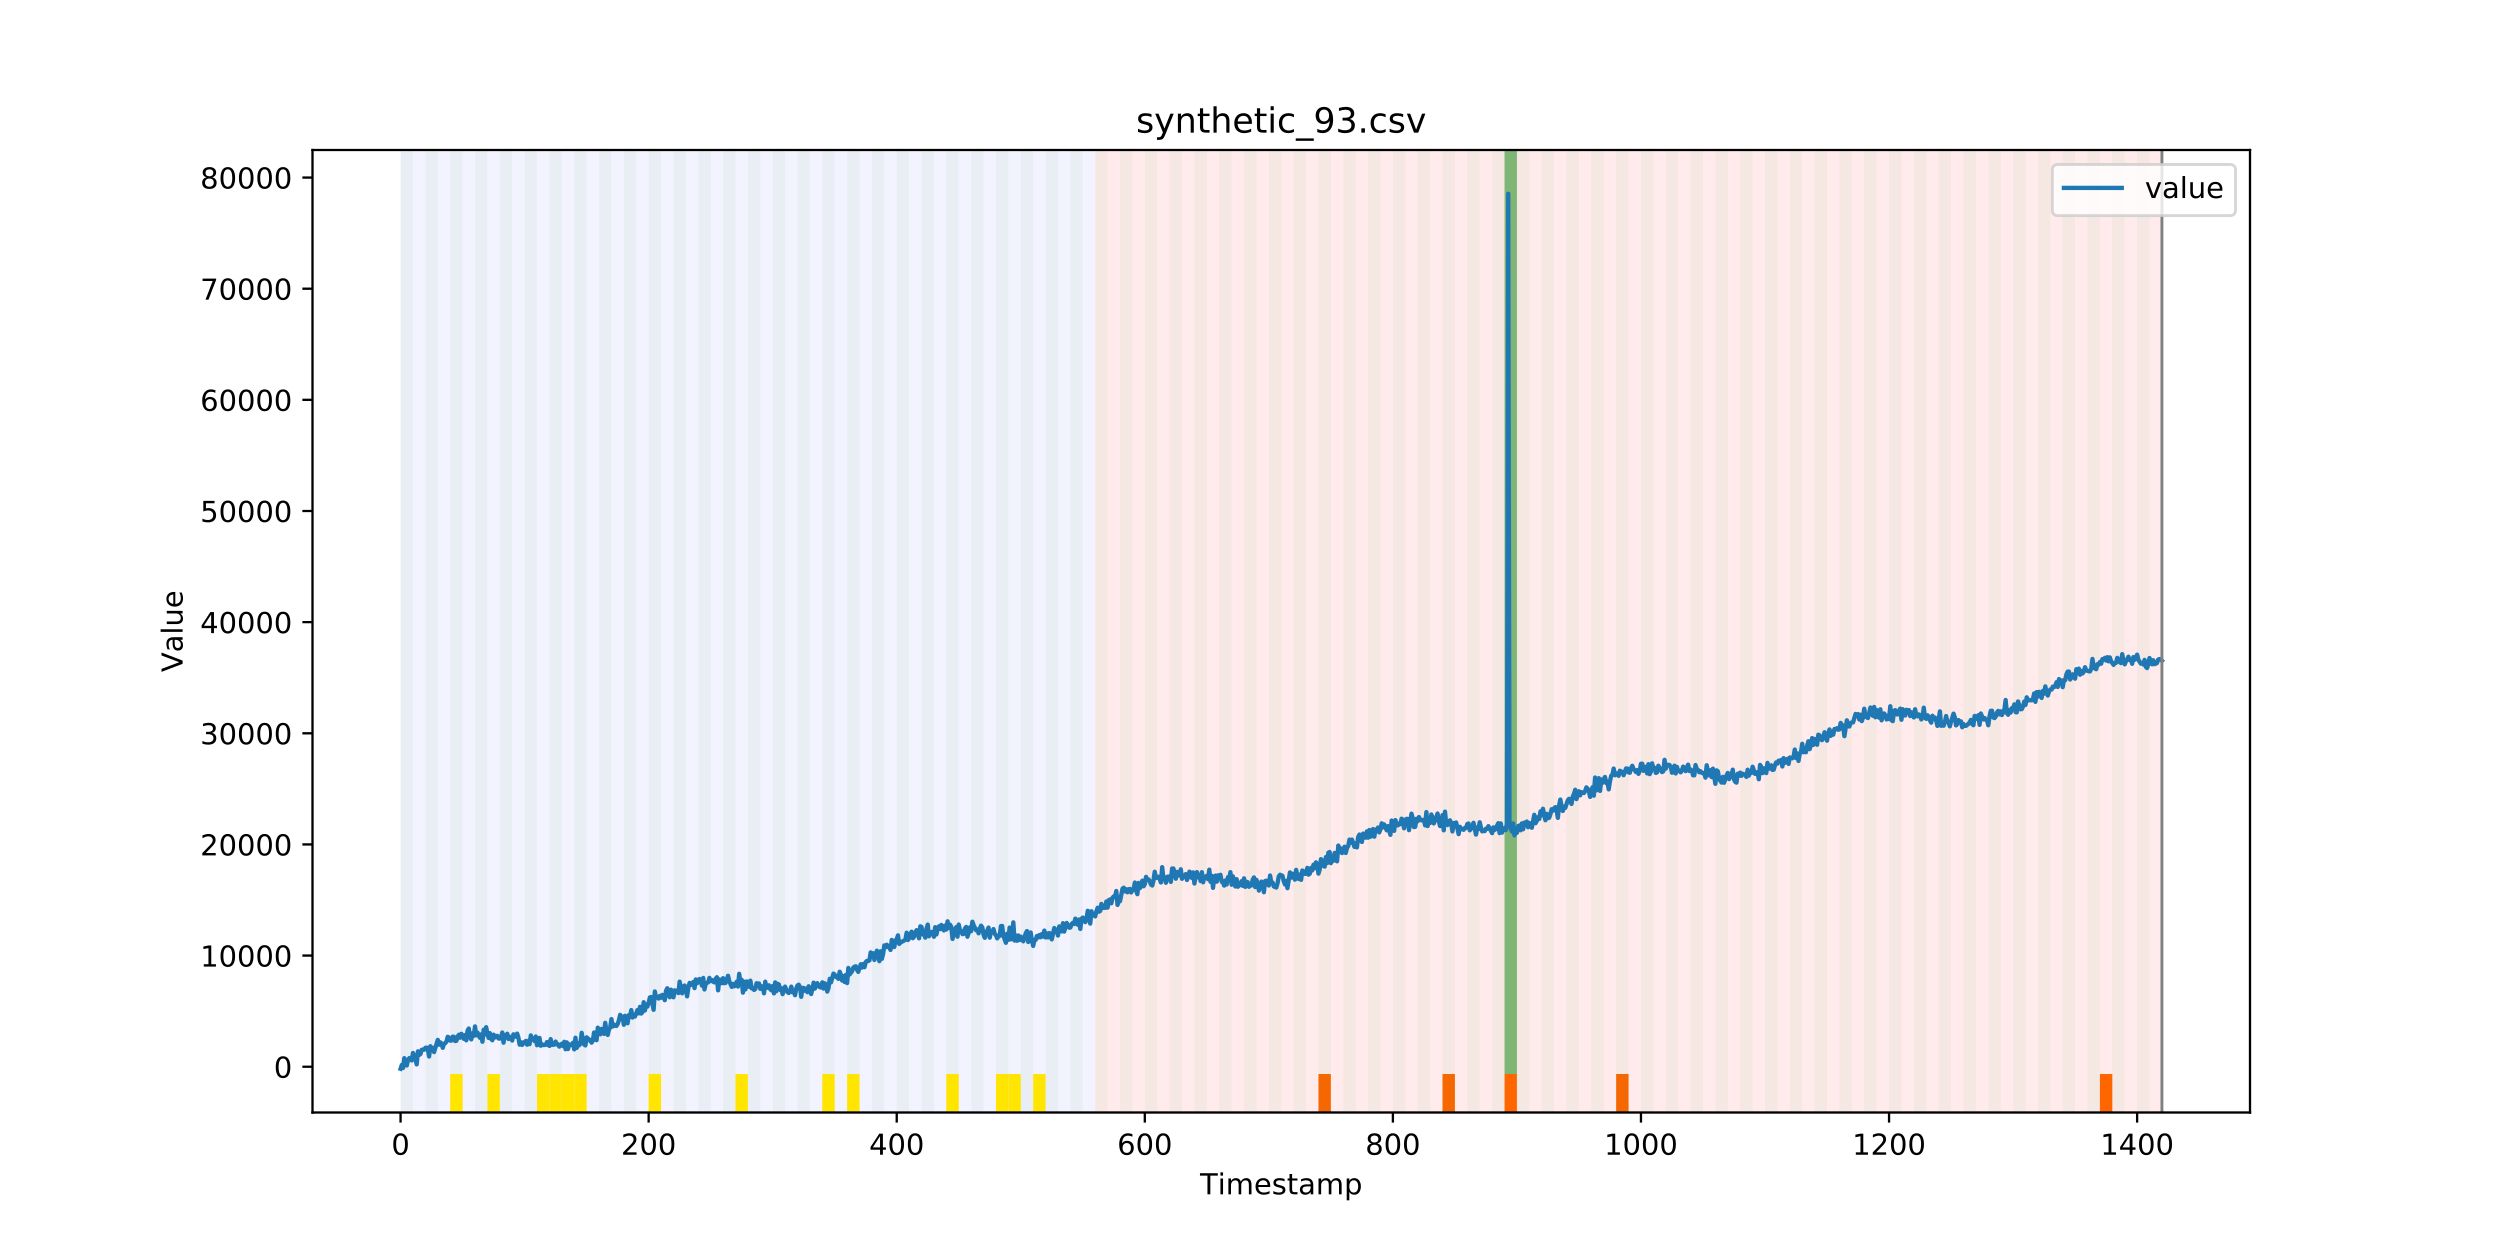 <?xml version="1.0" encoding="utf-8" standalone="no"?>
<!DOCTYPE svg PUBLIC "-//W3C//DTD SVG 1.1//EN"
  "http://www.w3.org/Graphics/SVG/1.1/DTD/svg11.dtd">
<!-- Created with matplotlib (https://matplotlib.org/) -->
<svg height="432pt" version="1.1" viewBox="0 0 864 432" width="864pt" xmlns="http://www.w3.org/2000/svg" xmlns:xlink="http://www.w3.org/1999/xlink">
 <defs>
  <style type="text/css">
*{stroke-linecap:butt;stroke-linejoin:round;}
  </style>
 </defs>
 <g id="figure_1">
  <g id="patch_1">
   <path d="M 0 432 
L 864 432 
L 864 0 
L 0 0 
z
" style="fill:#ffffff;"/>
  </g>
  <g id="axes_1">
   <g id="patch_2">
    <path d="M 108 384.48 
L 777.6 384.48 
L 777.6 51.84 
L 108 51.84 
z
" style="fill:#ffffff;"/>
   </g>
   <g id="patch_3">
    <path clip-path="url(#pc1ecfe738c)" d="M 138.436 384.48 
L 138.436 51.84 
L 378.498 51.84 
L 378.498 384.48 
z
" style="fill:#0000ff;opacity:0.05;"/>
   </g>
   <g id="patch_4">
    <path clip-path="url(#pc1ecfe738c)" d="M 378.498 384.48 
L 378.498 51.84 
L 747.164 51.84 
L 747.164 384.48 
z
" style="fill:#ff0000;opacity:0.08;"/>
   </g>
   <g id="patch_5">
    <path clip-path="url(#pc1ecfe738c)" d="M 138.436 384.48 
L 138.436 51.84 
L 142.723 51.84 
L 142.723 384.48 
z
" style="fill:#008000;opacity:0.04;"/>
   </g>
   <g id="patch_6">
    <path clip-path="url(#pc1ecfe738c)" d="M 147.01 384.48 
L 147.01 51.84 
L 151.297 51.84 
L 151.297 384.48 
z
" style="fill:#008000;opacity:0.04;"/>
   </g>
   <g id="patch_7">
    <path clip-path="url(#pc1ecfe738c)" d="M 155.584 384.48 
L 155.584 51.84 
L 159.87 51.84 
L 159.87 384.48 
z
" style="fill:#008000;opacity:0.04;"/>
   </g>
   <g id="patch_8">
    <path clip-path="url(#pc1ecfe738c)" d="M 155.584 384.48 
L 155.584 371.174 
L 159.87 371.174 
L 159.87 384.48 
z
" style="fill:#ffe500;"/>
   </g>
   <g id="patch_9">
    <path clip-path="url(#pc1ecfe738c)" d="M 164.157 384.48 
L 164.157 51.84 
L 168.444 51.84 
L 168.444 384.48 
z
" style="fill:#008000;opacity:0.04;"/>
   </g>
   <g id="patch_10">
    <path clip-path="url(#pc1ecfe738c)" d="M 168.444 384.48 
L 168.444 371.174 
L 172.731 371.174 
L 172.731 384.48 
z
" style="fill:#ffe500;"/>
   </g>
   <g id="patch_11">
    <path clip-path="url(#pc1ecfe738c)" d="M 172.731 384.48 
L 172.731 51.84 
L 177.018 51.84 
L 177.018 384.48 
z
" style="fill:#008000;opacity:0.04;"/>
   </g>
   <g id="patch_12">
    <path clip-path="url(#pc1ecfe738c)" d="M 181.304 384.48 
L 181.304 51.84 
L 185.591 51.84 
L 185.591 384.48 
z
" style="fill:#008000;opacity:0.04;"/>
   </g>
   <g id="patch_13">
    <path clip-path="url(#pc1ecfe738c)" d="M 185.591 384.48 
L 185.591 371.174 
L 189.878 371.174 
L 189.878 384.48 
z
" style="fill:#ffe500;"/>
   </g>
   <g id="patch_14">
    <path clip-path="url(#pc1ecfe738c)" d="M 189.878 384.48 
L 189.878 51.84 
L 194.165 51.84 
L 194.165 384.48 
z
" style="fill:#008000;opacity:0.04;"/>
   </g>
   <g id="patch_15">
    <path clip-path="url(#pc1ecfe738c)" d="M 189.878 384.48 
L 189.878 371.174 
L 194.165 371.174 
L 194.165 384.48 
z
" style="fill:#ffe500;"/>
   </g>
   <g id="patch_16">
    <path clip-path="url(#pc1ecfe738c)" d="M 194.165 384.48 
L 194.165 371.174 
L 198.452 371.174 
L 198.452 384.48 
z
" style="fill:#ffe500;"/>
   </g>
   <g id="patch_17">
    <path clip-path="url(#pc1ecfe738c)" d="M 198.452 384.48 
L 198.452 51.84 
L 202.739 51.84 
L 202.739 384.48 
z
" style="fill:#008000;opacity:0.04;"/>
   </g>
   <g id="patch_18">
    <path clip-path="url(#pc1ecfe738c)" d="M 198.452 384.48 
L 198.452 371.174 
L 202.739 371.174 
L 202.739 384.48 
z
" style="fill:#ffe500;"/>
   </g>
   <g id="patch_19">
    <path clip-path="url(#pc1ecfe738c)" d="M 207.025 384.48 
L 207.025 51.84 
L 211.312 51.84 
L 211.312 384.48 
z
" style="fill:#008000;opacity:0.04;"/>
   </g>
   <g id="patch_20">
    <path clip-path="url(#pc1ecfe738c)" d="M 215.599 384.48 
L 215.599 51.84 
L 219.886 51.84 
L 219.886 384.48 
z
" style="fill:#008000;opacity:0.04;"/>
   </g>
   <g id="patch_21">
    <path clip-path="url(#pc1ecfe738c)" d="M 455.66 384.48 
L 455.66 371.174 
L 459.947 371.174 
L 459.947 384.48 
z
" style="fill:#ff6600;"/>
   </g>
   <g id="patch_22">
    <path clip-path="url(#pc1ecfe738c)" d="M 224.173 384.48 
L 224.173 51.84 
L 228.459 51.84 
L 228.459 384.48 
z
" style="fill:#008000;opacity:0.04;"/>
   </g>
   <g id="patch_23">
    <path clip-path="url(#pc1ecfe738c)" d="M 224.173 384.48 
L 224.173 371.174 
L 228.459 371.174 
L 228.459 384.48 
z
" style="fill:#ffe500;"/>
   </g>
   <g id="patch_24">
    <path clip-path="url(#pc1ecfe738c)" d="M 232.746 384.48 
L 232.746 51.84 
L 237.033 51.84 
L 237.033 384.48 
z
" style="fill:#008000;opacity:0.04;"/>
   </g>
   <g id="patch_25">
    <path clip-path="url(#pc1ecfe738c)" d="M 241.32 384.48 
L 241.32 51.84 
L 245.607 51.84 
L 245.607 384.48 
z
" style="fill:#008000;opacity:0.04;"/>
   </g>
   <g id="patch_26">
    <path clip-path="url(#pc1ecfe738c)" d="M 249.893 384.48 
L 249.893 51.84 
L 254.18 51.84 
L 254.18 384.48 
z
" style="fill:#008000;opacity:0.04;"/>
   </g>
   <g id="patch_27">
    <path clip-path="url(#pc1ecfe738c)" d="M 254.18 384.48 
L 254.18 371.174 
L 258.467 371.174 
L 258.467 384.48 
z
" style="fill:#ffe500;"/>
   </g>
   <g id="patch_28">
    <path clip-path="url(#pc1ecfe738c)" d="M 258.467 384.48 
L 258.467 51.84 
L 262.754 51.84 
L 262.754 384.48 
z
" style="fill:#008000;opacity:0.04;"/>
   </g>
   <g id="patch_29">
    <path clip-path="url(#pc1ecfe738c)" d="M 498.529 384.48 
L 498.529 371.174 
L 502.815 371.174 
L 502.815 384.48 
z
" style="fill:#ff6600;"/>
   </g>
   <g id="patch_30">
    <path clip-path="url(#pc1ecfe738c)" d="M 267.041 384.48 
L 267.041 51.84 
L 271.328 51.84 
L 271.328 384.48 
z
" style="fill:#008000;opacity:0.04;"/>
   </g>
   <g id="patch_31">
    <path clip-path="url(#pc1ecfe738c)" d="M 275.614 384.48 
L 275.614 51.84 
L 279.901 51.84 
L 279.901 384.48 
z
" style="fill:#008000;opacity:0.04;"/>
   </g>
   <g id="patch_32">
    <path clip-path="url(#pc1ecfe738c)" d="M 519.963 384.48 
L 519.963 371.174 
L 524.249 371.174 
L 524.249 384.48 
z
" style="fill:#ff6600;"/>
   </g>
   <g id="patch_33">
    <path clip-path="url(#pc1ecfe738c)" d="M 284.188 384.48 
L 284.188 51.84 
L 288.475 51.84 
L 288.475 384.48 
z
" style="fill:#008000;opacity:0.04;"/>
   </g>
   <g id="patch_34">
    <path clip-path="url(#pc1ecfe738c)" d="M 284.188 384.48 
L 284.188 371.174 
L 288.475 371.174 
L 288.475 384.48 
z
" style="fill:#ffe500;"/>
   </g>
   <g id="patch_35">
    <path clip-path="url(#pc1ecfe738c)" d="M 292.762 384.48 
L 292.762 51.84 
L 297.048 51.84 
L 297.048 384.48 
z
" style="fill:#008000;opacity:0.04;"/>
   </g>
   <g id="patch_36">
    <path clip-path="url(#pc1ecfe738c)" d="M 292.762 384.48 
L 292.762 371.174 
L 297.048 371.174 
L 297.048 384.48 
z
" style="fill:#ffe500;"/>
   </g>
   <g id="patch_37">
    <path clip-path="url(#pc1ecfe738c)" d="M 301.335 384.48 
L 301.335 51.84 
L 305.622 51.84 
L 305.622 384.48 
z
" style="fill:#008000;opacity:0.04;"/>
   </g>
   <g id="patch_38">
    <path clip-path="url(#pc1ecfe738c)" d="M 309.909 384.48 
L 309.909 51.84 
L 314.196 51.84 
L 314.196 384.48 
z
" style="fill:#008000;opacity:0.04;"/>
   </g>
   <g id="patch_39">
    <path clip-path="url(#pc1ecfe738c)" d="M 318.482 384.48 
L 318.482 51.84 
L 322.769 51.84 
L 322.769 384.48 
z
" style="fill:#008000;opacity:0.04;"/>
   </g>
   <g id="patch_40">
    <path clip-path="url(#pc1ecfe738c)" d="M 558.544 384.48 
L 558.544 371.174 
L 562.831 371.174 
L 562.831 384.48 
z
" style="fill:#ff6600;"/>
   </g>
   <g id="patch_41">
    <path clip-path="url(#pc1ecfe738c)" d="M 327.056 384.48 
L 327.056 51.84 
L 331.343 51.84 
L 331.343 384.48 
z
" style="fill:#008000;opacity:0.04;"/>
   </g>
   <g id="patch_42">
    <path clip-path="url(#pc1ecfe738c)" d="M 327.056 384.48 
L 327.056 371.174 
L 331.343 371.174 
L 331.343 384.48 
z
" style="fill:#ffe500;"/>
   </g>
   <g id="patch_43">
    <path clip-path="url(#pc1ecfe738c)" d="M 335.63 384.48 
L 335.63 51.84 
L 339.917 51.84 
L 339.917 384.48 
z
" style="fill:#008000;opacity:0.04;"/>
   </g>
   <g id="patch_44">
    <path clip-path="url(#pc1ecfe738c)" d="M 344.203 384.48 
L 344.203 51.84 
L 348.49 51.84 
L 348.49 384.48 
z
" style="fill:#008000;opacity:0.04;"/>
   </g>
   <g id="patch_45">
    <path clip-path="url(#pc1ecfe738c)" d="M 344.203 384.48 
L 344.203 371.174 
L 348.49 371.174 
L 348.49 384.48 
z
" style="fill:#ffe500;"/>
   </g>
   <g id="patch_46">
    <path clip-path="url(#pc1ecfe738c)" d="M 348.49 384.48 
L 348.49 371.174 
L 352.777 371.174 
L 352.777 384.48 
z
" style="fill:#ffe500;"/>
   </g>
   <g id="patch_47">
    <path clip-path="url(#pc1ecfe738c)" d="M 352.777 384.48 
L 352.777 51.84 
L 357.064 51.84 
L 357.064 384.48 
z
" style="fill:#008000;opacity:0.04;"/>
   </g>
   <g id="patch_48">
    <path clip-path="url(#pc1ecfe738c)" d="M 357.064 384.48 
L 357.064 371.174 
L 361.351 371.174 
L 361.351 384.48 
z
" style="fill:#ffe500;"/>
   </g>
   <g id="patch_49">
    <path clip-path="url(#pc1ecfe738c)" d="M 361.351 384.48 
L 361.351 51.84 
L 365.637 51.84 
L 365.637 384.48 
z
" style="fill:#008000;opacity:0.04;"/>
   </g>
   <g id="patch_50">
    <path clip-path="url(#pc1ecfe738c)" d="M 369.924 384.48 
L 369.924 51.84 
L 374.211 51.84 
L 374.211 384.48 
z
" style="fill:#008000;opacity:0.04;"/>
   </g>
   <g id="patch_51">
    <path clip-path="url(#pc1ecfe738c)" d="M 378.498 384.48 
L 378.498 51.84 
L 382.785 51.84 
L 382.785 384.48 
z
" style="fill:#008000;opacity:0.04;"/>
   </g>
   <g id="patch_52">
    <path clip-path="url(#pc1ecfe738c)" d="M 387.071 384.48 
L 387.071 51.84 
L 391.358 51.84 
L 391.358 384.48 
z
" style="fill:#008000;opacity:0.04;"/>
   </g>
   <g id="patch_53">
    <path clip-path="url(#pc1ecfe738c)" d="M 395.645 384.48 
L 395.645 51.84 
L 399.932 51.84 
L 399.932 384.48 
z
" style="fill:#008000;opacity:0.04;"/>
   </g>
   <g id="patch_54">
    <path clip-path="url(#pc1ecfe738c)" d="M 404.219 384.48 
L 404.219 51.84 
L 408.506 51.84 
L 408.506 384.48 
z
" style="fill:#008000;opacity:0.04;"/>
   </g>
   <g id="patch_55">
    <path clip-path="url(#pc1ecfe738c)" d="M 412.792 384.48 
L 412.792 51.84 
L 417.079 51.84 
L 417.079 384.48 
z
" style="fill:#008000;opacity:0.04;"/>
   </g>
   <g id="patch_56">
    <path clip-path="url(#pc1ecfe738c)" d="M 421.366 384.48 
L 421.366 51.84 
L 425.653 51.84 
L 425.653 384.48 
z
" style="fill:#008000;opacity:0.04;"/>
   </g>
   <g id="patch_57">
    <path clip-path="url(#pc1ecfe738c)" d="M 429.94 384.48 
L 429.94 51.84 
L 434.226 51.84 
L 434.226 384.48 
z
" style="fill:#008000;opacity:0.04;"/>
   </g>
   <g id="patch_58">
    <path clip-path="url(#pc1ecfe738c)" d="M 438.513 384.48 
L 438.513 51.84 
L 442.8 51.84 
L 442.8 384.48 
z
" style="fill:#008000;opacity:0.04;"/>
   </g>
   <g id="patch_59">
    <path clip-path="url(#pc1ecfe738c)" d="M 447.087 384.48 
L 447.087 51.84 
L 451.374 51.84 
L 451.374 384.48 
z
" style="fill:#008000;opacity:0.04;"/>
   </g>
   <g id="patch_60">
    <path clip-path="url(#pc1ecfe738c)" d="M 455.66 384.48 
L 455.66 51.84 
L 459.947 51.84 
L 459.947 384.48 
z
" style="fill:#008000;opacity:0.04;"/>
   </g>
   <g id="patch_61">
    <path clip-path="url(#pc1ecfe738c)" d="M 464.234 384.48 
L 464.234 51.84 
L 468.521 51.84 
L 468.521 384.48 
z
" style="fill:#008000;opacity:0.04;"/>
   </g>
   <g id="patch_62">
    <path clip-path="url(#pc1ecfe738c)" d="M 472.808 384.48 
L 472.808 51.84 
L 477.094 51.84 
L 477.094 384.48 
z
" style="fill:#008000;opacity:0.04;"/>
   </g>
   <g id="patch_63">
    <path clip-path="url(#pc1ecfe738c)" d="M 481.381 384.48 
L 481.381 51.84 
L 485.668 51.84 
L 485.668 384.48 
z
" style="fill:#008000;opacity:0.04;"/>
   </g>
   <g id="patch_64">
    <path clip-path="url(#pc1ecfe738c)" d="M 725.73 384.48 
L 725.73 371.174 
L 730.016 371.174 
L 730.016 384.48 
z
" style="fill:#ff6600;"/>
   </g>
   <g id="patch_65">
    <path clip-path="url(#pc1ecfe738c)" d="M 489.955 384.48 
L 489.955 51.84 
L 494.242 51.84 
L 494.242 384.48 
z
" style="fill:#008000;opacity:0.04;"/>
   </g>
   <g id="patch_66">
    <path clip-path="url(#pc1ecfe738c)" d="M 498.529 384.48 
L 498.529 51.84 
L 502.815 51.84 
L 502.815 384.48 
z
" style="fill:#008000;opacity:0.04;"/>
   </g>
   <g id="patch_67">
    <path clip-path="url(#pc1ecfe738c)" d="M 507.102 384.48 
L 507.102 51.84 
L 511.389 51.84 
L 511.389 384.48 
z
" style="fill:#008000;opacity:0.04;"/>
   </g>
   <g id="patch_68">
    <path clip-path="url(#pc1ecfe738c)" d="M 515.676 384.48 
L 515.676 51.84 
L 519.963 51.84 
L 519.963 384.48 
z
" style="fill:#008000;opacity:0.04;"/>
   </g>
   <g id="patch_69">
    <path clip-path="url(#pc1ecfe738c)" d="M 519.963 371.174 
L 519.963 51.84 
L 524.249 51.84 
L 524.249 371.174 
z
" style="fill:#008000;opacity:0.5;"/>
   </g>
   <g id="patch_70">
    <path clip-path="url(#pc1ecfe738c)" d="M 524.249 384.48 
L 524.249 51.84 
L 528.536 51.84 
L 528.536 384.48 
z
" style="fill:#008000;opacity:0.04;"/>
   </g>
   <g id="patch_71">
    <path clip-path="url(#pc1ecfe738c)" d="M 532.823 384.48 
L 532.823 51.84 
L 537.11 51.84 
L 537.11 384.48 
z
" style="fill:#008000;opacity:0.04;"/>
   </g>
   <g id="patch_72">
    <path clip-path="url(#pc1ecfe738c)" d="M 541.397 384.48 
L 541.397 51.84 
L 545.683 51.84 
L 545.683 384.48 
z
" style="fill:#008000;opacity:0.04;"/>
   </g>
   <g id="patch_73">
    <path clip-path="url(#pc1ecfe738c)" d="M 549.97 384.48 
L 549.97 51.84 
L 554.257 51.84 
L 554.257 384.48 
z
" style="fill:#008000;opacity:0.04;"/>
   </g>
   <g id="patch_74">
    <path clip-path="url(#pc1ecfe738c)" d="M 558.544 384.48 
L 558.544 51.84 
L 562.831 51.84 
L 562.831 384.48 
z
" style="fill:#008000;opacity:0.04;"/>
   </g>
   <g id="patch_75">
    <path clip-path="url(#pc1ecfe738c)" d="M 567.118 384.48 
L 567.118 51.84 
L 571.404 51.84 
L 571.404 384.48 
z
" style="fill:#008000;opacity:0.04;"/>
   </g>
   <g id="patch_76">
    <path clip-path="url(#pc1ecfe738c)" d="M 575.691 384.48 
L 575.691 51.84 
L 579.978 51.84 
L 579.978 384.48 
z
" style="fill:#008000;opacity:0.04;"/>
   </g>
   <g id="patch_77">
    <path clip-path="url(#pc1ecfe738c)" d="M 584.265 384.48 
L 584.265 51.84 
L 588.552 51.84 
L 588.552 384.48 
z
" style="fill:#008000;opacity:0.04;"/>
   </g>
   <g id="patch_78">
    <path clip-path="url(#pc1ecfe738c)" d="M 592.838 384.48 
L 592.838 51.84 
L 597.125 51.84 
L 597.125 384.48 
z
" style="fill:#008000;opacity:0.04;"/>
   </g>
   <g id="patch_79">
    <path clip-path="url(#pc1ecfe738c)" d="M 601.412 384.48 
L 601.412 51.84 
L 605.699 51.84 
L 605.699 384.48 
z
" style="fill:#008000;opacity:0.04;"/>
   </g>
   <g id="patch_80">
    <path clip-path="url(#pc1ecfe738c)" d="M 609.986 384.48 
L 609.986 51.84 
L 614.272 51.84 
L 614.272 384.48 
z
" style="fill:#008000;opacity:0.04;"/>
   </g>
   <g id="patch_81">
    <path clip-path="url(#pc1ecfe738c)" d="M 618.559 384.48 
L 618.559 51.84 
L 622.846 51.84 
L 622.846 384.48 
z
" style="fill:#008000;opacity:0.04;"/>
   </g>
   <g id="patch_82">
    <path clip-path="url(#pc1ecfe738c)" d="M 627.133 384.48 
L 627.133 51.84 
L 631.42 51.84 
L 631.42 384.48 
z
" style="fill:#008000;opacity:0.04;"/>
   </g>
   <g id="patch_83">
    <path clip-path="url(#pc1ecfe738c)" d="M 635.707 384.48 
L 635.707 51.84 
L 639.993 51.84 
L 639.993 384.48 
z
" style="fill:#008000;opacity:0.04;"/>
   </g>
   <g id="patch_84">
    <path clip-path="url(#pc1ecfe738c)" d="M 644.28 384.48 
L 644.28 51.84 
L 648.567 51.84 
L 648.567 384.48 
z
" style="fill:#008000;opacity:0.04;"/>
   </g>
   <g id="patch_85">
    <path clip-path="url(#pc1ecfe738c)" d="M 652.854 384.48 
L 652.854 51.84 
L 657.141 51.84 
L 657.141 384.48 
z
" style="fill:#008000;opacity:0.04;"/>
   </g>
   <g id="patch_86">
    <path clip-path="url(#pc1ecfe738c)" d="M 661.427 384.48 
L 661.427 51.84 
L 665.714 51.84 
L 665.714 384.48 
z
" style="fill:#008000;opacity:0.04;"/>
   </g>
   <g id="patch_87">
    <path clip-path="url(#pc1ecfe738c)" d="M 670.001 384.48 
L 670.001 51.84 
L 674.288 51.84 
L 674.288 384.48 
z
" style="fill:#008000;opacity:0.04;"/>
   </g>
   <g id="patch_88">
    <path clip-path="url(#pc1ecfe738c)" d="M 678.575 384.48 
L 678.575 51.84 
L 682.861 51.84 
L 682.861 384.48 
z
" style="fill:#008000;opacity:0.04;"/>
   </g>
   <g id="patch_89">
    <path clip-path="url(#pc1ecfe738c)" d="M 687.148 384.48 
L 687.148 51.84 
L 691.435 51.84 
L 691.435 384.48 
z
" style="fill:#008000;opacity:0.04;"/>
   </g>
   <g id="patch_90">
    <path clip-path="url(#pc1ecfe738c)" d="M 695.722 384.48 
L 695.722 51.84 
L 700.009 51.84 
L 700.009 384.48 
z
" style="fill:#008000;opacity:0.04;"/>
   </g>
   <g id="patch_91">
    <path clip-path="url(#pc1ecfe738c)" d="M 704.296 384.48 
L 704.296 51.84 
L 708.582 51.84 
L 708.582 384.48 
z
" style="fill:#008000;opacity:0.04;"/>
   </g>
   <g id="patch_92">
    <path clip-path="url(#pc1ecfe738c)" d="M 712.869 384.48 
L 712.869 51.84 
L 717.156 51.84 
L 717.156 384.48 
z
" style="fill:#008000;opacity:0.04;"/>
   </g>
   <g id="patch_93">
    <path clip-path="url(#pc1ecfe738c)" d="M 721.443 384.48 
L 721.443 51.84 
L 725.73 51.84 
L 725.73 384.48 
z
" style="fill:#008000;opacity:0.04;"/>
   </g>
   <g id="patch_94">
    <path clip-path="url(#pc1ecfe738c)" d="M 730.016 384.48 
L 730.016 51.84 
L 734.303 51.84 
L 734.303 384.48 
z
" style="fill:#008000;opacity:0.04;"/>
   </g>
   <g id="patch_95">
    <path clip-path="url(#pc1ecfe738c)" d="M 738.59 384.48 
L 738.59 51.84 
L 742.877 51.84 
L 742.877 384.48 
z
" style="fill:#008000;opacity:0.04;"/>
   </g>
   <g id="matplotlib.axis_1">
    <g id="xtick_1">
     <g id="line2d_1">
      <defs>
       <path d="M 0 0 
L 0 3.5 
" id="mbcbdf883ff" style="stroke:#000000;stroke-width:0.8;"/>
      </defs>
      <g>
       <use style="stroke:#000000;stroke-width:0.8;" x="138.436" xlink:href="#mbcbdf883ff" y="384.48"/>
      </g>
     </g>
     <g id="text_1">
      <!-- 0 -->
      <defs>
       <path d="M 31.781 66.406 
Q 24.172 66.406 20.328 58.906 
Q 16.5 51.422 16.5 36.375 
Q 16.5 21.391 20.328 13.891 
Q 24.172 6.391 31.781 6.391 
Q 39.453 6.391 43.281 13.891 
Q 47.125 21.391 47.125 36.375 
Q 47.125 51.422 43.281 58.906 
Q 39.453 66.406 31.781 66.406 
z
M 31.781 74.219 
Q 44.047 74.219 50.516 64.516 
Q 56.984 54.828 56.984 36.375 
Q 56.984 17.969 50.516 8.266 
Q 44.047 -1.422 31.781 -1.422 
Q 19.531 -1.422 13.062 8.266 
Q 6.594 17.969 6.594 36.375 
Q 6.594 54.828 13.062 64.516 
Q 19.531 74.219 31.781 74.219 
z
" id="DejaVuSans-48"/>
      </defs>
      <g transform="translate(135.255 399.078)scale(0.1 -0.1)">
       <use xlink:href="#DejaVuSans-48"/>
      </g>
     </g>
    </g>
    <g id="xtick_2">
     <g id="line2d_2">
      <g>
       <use style="stroke:#000000;stroke-width:0.8;" x="224.173" xlink:href="#mbcbdf883ff" y="384.48"/>
      </g>
     </g>
     <g id="text_2">
      <!-- 200 -->
      <defs>
       <path d="M 19.188 8.297 
L 53.609 8.297 
L 53.609 0 
L 7.328 0 
L 7.328 8.297 
Q 12.938 14.109 22.625 23.891 
Q 32.328 33.688 34.812 36.531 
Q 39.547 41.844 41.422 45.531 
Q 43.312 49.219 43.312 52.781 
Q 43.312 58.594 39.234 62.25 
Q 35.156 65.922 28.609 65.922 
Q 23.969 65.922 18.812 64.312 
Q 13.672 62.703 7.812 59.422 
L 7.812 69.391 
Q 13.766 71.781 18.938 73 
Q 24.125 74.219 28.422 74.219 
Q 39.75 74.219 46.484 68.547 
Q 53.219 62.891 53.219 53.422 
Q 53.219 48.922 51.531 44.891 
Q 49.859 40.875 45.406 35.406 
Q 44.188 33.984 37.641 27.219 
Q 31.109 20.453 19.188 8.297 
z
" id="DejaVuSans-50"/>
      </defs>
      <g transform="translate(214.629 399.078)scale(0.1 -0.1)">
       <use xlink:href="#DejaVuSans-50"/>
       <use x="63.623" xlink:href="#DejaVuSans-48"/>
       <use x="127.246" xlink:href="#DejaVuSans-48"/>
      </g>
     </g>
    </g>
    <g id="xtick_3">
     <g id="line2d_3">
      <g>
       <use style="stroke:#000000;stroke-width:0.8;" x="309.909" xlink:href="#mbcbdf883ff" y="384.48"/>
      </g>
     </g>
     <g id="text_3">
      <!-- 400 -->
      <defs>
       <path d="M 37.797 64.312 
L 12.891 25.391 
L 37.797 25.391 
z
M 35.203 72.906 
L 47.609 72.906 
L 47.609 25.391 
L 58.016 25.391 
L 58.016 17.188 
L 47.609 17.188 
L 47.609 0 
L 37.797 0 
L 37.797 17.188 
L 4.891 17.188 
L 4.891 26.703 
z
" id="DejaVuSans-52"/>
      </defs>
      <g transform="translate(300.365 399.078)scale(0.1 -0.1)">
       <use xlink:href="#DejaVuSans-52"/>
       <use x="63.623" xlink:href="#DejaVuSans-48"/>
       <use x="127.246" xlink:href="#DejaVuSans-48"/>
      </g>
     </g>
    </g>
    <g id="xtick_4">
     <g id="line2d_4">
      <g>
       <use style="stroke:#000000;stroke-width:0.8;" x="395.645" xlink:href="#mbcbdf883ff" y="384.48"/>
      </g>
     </g>
     <g id="text_4">
      <!-- 600 -->
      <defs>
       <path d="M 33.016 40.375 
Q 26.375 40.375 22.484 35.828 
Q 18.609 31.297 18.609 23.391 
Q 18.609 15.531 22.484 10.953 
Q 26.375 6.391 33.016 6.391 
Q 39.656 6.391 43.531 10.953 
Q 47.406 15.531 47.406 23.391 
Q 47.406 31.297 43.531 35.828 
Q 39.656 40.375 33.016 40.375 
z
M 52.594 71.297 
L 52.594 62.312 
Q 48.875 64.062 45.094 64.984 
Q 41.312 65.922 37.594 65.922 
Q 27.828 65.922 22.672 59.328 
Q 17.531 52.734 16.797 39.406 
Q 19.672 43.656 24.016 45.922 
Q 28.375 48.188 33.594 48.188 
Q 44.578 48.188 50.953 41.516 
Q 57.328 34.859 57.328 23.391 
Q 57.328 12.156 50.688 5.359 
Q 44.047 -1.422 33.016 -1.422 
Q 20.359 -1.422 13.672 8.266 
Q 6.984 17.969 6.984 36.375 
Q 6.984 53.656 15.188 63.938 
Q 23.391 74.219 37.203 74.219 
Q 40.922 74.219 44.703 73.484 
Q 48.484 72.75 52.594 71.297 
z
" id="DejaVuSans-54"/>
      </defs>
      <g transform="translate(386.101 399.078)scale(0.1 -0.1)">
       <use xlink:href="#DejaVuSans-54"/>
       <use x="63.623" xlink:href="#DejaVuSans-48"/>
       <use x="127.246" xlink:href="#DejaVuSans-48"/>
      </g>
     </g>
    </g>
    <g id="xtick_5">
     <g id="line2d_5">
      <g>
       <use style="stroke:#000000;stroke-width:0.8;" x="481.381" xlink:href="#mbcbdf883ff" y="384.48"/>
      </g>
     </g>
     <g id="text_5">
      <!-- 800 -->
      <defs>
       <path d="M 31.781 34.625 
Q 24.75 34.625 20.719 30.859 
Q 16.703 27.094 16.703 20.516 
Q 16.703 13.922 20.719 10.156 
Q 24.75 6.391 31.781 6.391 
Q 38.812 6.391 42.859 10.172 
Q 46.922 13.969 46.922 20.516 
Q 46.922 27.094 42.891 30.859 
Q 38.875 34.625 31.781 34.625 
z
M 21.922 38.812 
Q 15.578 40.375 12.031 44.719 
Q 8.5 49.078 8.5 55.328 
Q 8.5 64.062 14.719 69.141 
Q 20.953 74.219 31.781 74.219 
Q 42.672 74.219 48.875 69.141 
Q 55.078 64.062 55.078 55.328 
Q 55.078 49.078 51.531 44.719 
Q 48 40.375 41.703 38.812 
Q 48.828 37.156 52.797 32.312 
Q 56.781 27.484 56.781 20.516 
Q 56.781 9.906 50.312 4.234 
Q 43.844 -1.422 31.781 -1.422 
Q 19.734 -1.422 13.25 4.234 
Q 6.781 9.906 6.781 20.516 
Q 6.781 27.484 10.781 32.312 
Q 14.797 37.156 21.922 38.812 
z
M 18.312 54.391 
Q 18.312 48.734 21.844 45.562 
Q 25.391 42.391 31.781 42.391 
Q 38.141 42.391 41.719 45.562 
Q 45.312 48.734 45.312 54.391 
Q 45.312 60.062 41.719 63.234 
Q 38.141 66.406 31.781 66.406 
Q 25.391 66.406 21.844 63.234 
Q 18.312 60.062 18.312 54.391 
z
" id="DejaVuSans-56"/>
      </defs>
      <g transform="translate(471.838 399.078)scale(0.1 -0.1)">
       <use xlink:href="#DejaVuSans-56"/>
       <use x="63.623" xlink:href="#DejaVuSans-48"/>
       <use x="127.246" xlink:href="#DejaVuSans-48"/>
      </g>
     </g>
    </g>
    <g id="xtick_6">
     <g id="line2d_6">
      <g>
       <use style="stroke:#000000;stroke-width:0.8;" x="567.118" xlink:href="#mbcbdf883ff" y="384.48"/>
      </g>
     </g>
     <g id="text_6">
      <!-- 1000 -->
      <defs>
       <path d="M 12.406 8.297 
L 28.516 8.297 
L 28.516 63.922 
L 10.984 60.406 
L 10.984 69.391 
L 28.422 72.906 
L 38.281 72.906 
L 38.281 8.297 
L 54.391 8.297 
L 54.391 0 
L 12.406 0 
z
" id="DejaVuSans-49"/>
      </defs>
      <g transform="translate(554.393 399.078)scale(0.1 -0.1)">
       <use xlink:href="#DejaVuSans-49"/>
       <use x="63.623" xlink:href="#DejaVuSans-48"/>
       <use x="127.246" xlink:href="#DejaVuSans-48"/>
       <use x="190.869" xlink:href="#DejaVuSans-48"/>
      </g>
     </g>
    </g>
    <g id="xtick_7">
     <g id="line2d_7">
      <g>
       <use style="stroke:#000000;stroke-width:0.8;" x="652.854" xlink:href="#mbcbdf883ff" y="384.48"/>
      </g>
     </g>
     <g id="text_7">
      <!-- 1200 -->
      <g transform="translate(640.129 399.078)scale(0.1 -0.1)">
       <use xlink:href="#DejaVuSans-49"/>
       <use x="63.623" xlink:href="#DejaVuSans-50"/>
       <use x="127.246" xlink:href="#DejaVuSans-48"/>
       <use x="190.869" xlink:href="#DejaVuSans-48"/>
      </g>
     </g>
    </g>
    <g id="xtick_8">
     <g id="line2d_8">
      <g>
       <use style="stroke:#000000;stroke-width:0.8;" x="738.59" xlink:href="#mbcbdf883ff" y="384.48"/>
      </g>
     </g>
     <g id="text_8">
      <!-- 1400 -->
      <g transform="translate(725.865 399.078)scale(0.1 -0.1)">
       <use xlink:href="#DejaVuSans-49"/>
       <use x="63.623" xlink:href="#DejaVuSans-52"/>
       <use x="127.246" xlink:href="#DejaVuSans-48"/>
       <use x="190.869" xlink:href="#DejaVuSans-48"/>
      </g>
     </g>
    </g>
    <g id="text_9">
     <!-- Timestamp -->
     <defs>
      <path d="M -0.297 72.906 
L 61.375 72.906 
L 61.375 64.594 
L 35.5 64.594 
L 35.5 0 
L 25.594 0 
L 25.594 64.594 
L -0.297 64.594 
z
" id="DejaVuSans-84"/>
      <path d="M 9.422 54.688 
L 18.406 54.688 
L 18.406 0 
L 9.422 0 
z
M 9.422 75.984 
L 18.406 75.984 
L 18.406 64.594 
L 9.422 64.594 
z
" id="DejaVuSans-105"/>
      <path d="M 52 44.188 
Q 55.375 50.25 60.062 53.125 
Q 64.75 56 71.094 56 
Q 79.641 56 84.281 50.016 
Q 88.922 44.047 88.922 33.016 
L 88.922 0 
L 79.891 0 
L 79.891 32.719 
Q 79.891 40.578 77.094 44.375 
Q 74.312 48.188 68.609 48.188 
Q 61.625 48.188 57.562 43.547 
Q 53.516 38.922 53.516 30.906 
L 53.516 0 
L 44.484 0 
L 44.484 32.719 
Q 44.484 40.625 41.703 44.406 
Q 38.922 48.188 33.109 48.188 
Q 26.219 48.188 22.156 43.531 
Q 18.109 38.875 18.109 30.906 
L 18.109 0 
L 9.078 0 
L 9.078 54.688 
L 18.109 54.688 
L 18.109 46.188 
Q 21.188 51.219 25.484 53.609 
Q 29.781 56 35.688 56 
Q 41.656 56 45.828 52.969 
Q 50 49.953 52 44.188 
z
" id="DejaVuSans-109"/>
      <path d="M 56.203 29.594 
L 56.203 25.203 
L 14.891 25.203 
Q 15.484 15.922 20.484 11.062 
Q 25.484 6.203 34.422 6.203 
Q 39.594 6.203 44.453 7.469 
Q 49.312 8.734 54.109 11.281 
L 54.109 2.781 
Q 49.266 0.734 44.188 -0.344 
Q 39.109 -1.422 33.891 -1.422 
Q 20.797 -1.422 13.156 6.188 
Q 5.516 13.812 5.516 26.812 
Q 5.516 40.234 12.766 48.109 
Q 20.016 56 32.328 56 
Q 43.359 56 49.781 48.891 
Q 56.203 41.797 56.203 29.594 
z
M 47.219 32.234 
Q 47.125 39.594 43.094 43.984 
Q 39.062 48.391 32.422 48.391 
Q 24.906 48.391 20.391 44.141 
Q 15.875 39.891 15.188 32.172 
z
" id="DejaVuSans-101"/>
      <path d="M 44.281 53.078 
L 44.281 44.578 
Q 40.484 46.531 36.375 47.5 
Q 32.281 48.484 27.875 48.484 
Q 21.188 48.484 17.844 46.438 
Q 14.5 44.391 14.5 40.281 
Q 14.5 37.156 16.891 35.375 
Q 19.281 33.594 26.516 31.984 
L 29.594 31.297 
Q 39.156 29.25 43.188 25.516 
Q 47.219 21.781 47.219 15.094 
Q 47.219 7.469 41.188 3.016 
Q 35.156 -1.422 24.609 -1.422 
Q 20.219 -1.422 15.453 -0.562 
Q 10.688 0.297 5.422 2 
L 5.422 11.281 
Q 10.406 8.688 15.234 7.391 
Q 20.062 6.109 24.812 6.109 
Q 31.156 6.109 34.562 8.281 
Q 37.984 10.453 37.984 14.406 
Q 37.984 18.062 35.516 20.016 
Q 33.062 21.969 24.703 23.781 
L 21.578 24.516 
Q 13.234 26.266 9.516 29.906 
Q 5.812 33.547 5.812 39.891 
Q 5.812 47.609 11.281 51.797 
Q 16.75 56 26.812 56 
Q 31.781 56 36.172 55.266 
Q 40.578 54.547 44.281 53.078 
z
" id="DejaVuSans-115"/>
      <path d="M 18.312 70.219 
L 18.312 54.688 
L 36.812 54.688 
L 36.812 47.703 
L 18.312 47.703 
L 18.312 18.016 
Q 18.312 11.328 20.141 9.422 
Q 21.969 7.516 27.594 7.516 
L 36.812 7.516 
L 36.812 0 
L 27.594 0 
Q 17.188 0 13.234 3.875 
Q 9.281 7.766 9.281 18.016 
L 9.281 47.703 
L 2.688 47.703 
L 2.688 54.688 
L 9.281 54.688 
L 9.281 70.219 
z
" id="DejaVuSans-116"/>
      <path d="M 34.281 27.484 
Q 23.391 27.484 19.188 25 
Q 14.984 22.516 14.984 16.5 
Q 14.984 11.719 18.141 8.906 
Q 21.297 6.109 26.703 6.109 
Q 34.188 6.109 38.703 11.406 
Q 43.219 16.703 43.219 25.484 
L 43.219 27.484 
z
M 52.203 31.203 
L 52.203 0 
L 43.219 0 
L 43.219 8.297 
Q 40.141 3.328 35.547 0.953 
Q 30.953 -1.422 24.312 -1.422 
Q 15.922 -1.422 10.953 3.297 
Q 6 8.016 6 15.922 
Q 6 25.141 12.172 29.828 
Q 18.359 34.516 30.609 34.516 
L 43.219 34.516 
L 43.219 35.406 
Q 43.219 41.609 39.141 45 
Q 35.062 48.391 27.688 48.391 
Q 23 48.391 18.547 47.266 
Q 14.109 46.141 10.016 43.891 
L 10.016 52.203 
Q 14.938 54.109 19.578 55.047 
Q 24.219 56 28.609 56 
Q 40.484 56 46.344 49.844 
Q 52.203 43.703 52.203 31.203 
z
" id="DejaVuSans-97"/>
      <path d="M 18.109 8.203 
L 18.109 -20.797 
L 9.078 -20.797 
L 9.078 54.688 
L 18.109 54.688 
L 18.109 46.391 
Q 20.953 51.266 25.266 53.625 
Q 29.594 56 35.594 56 
Q 45.562 56 51.781 48.094 
Q 58.016 40.188 58.016 27.297 
Q 58.016 14.406 51.781 6.484 
Q 45.562 -1.422 35.594 -1.422 
Q 29.594 -1.422 25.266 0.953 
Q 20.953 3.328 18.109 8.203 
z
M 48.688 27.297 
Q 48.688 37.203 44.609 42.844 
Q 40.531 48.484 33.406 48.484 
Q 26.266 48.484 22.188 42.844 
Q 18.109 37.203 18.109 27.297 
Q 18.109 17.391 22.188 11.75 
Q 26.266 6.109 33.406 6.109 
Q 40.531 6.109 44.609 11.75 
Q 48.688 17.391 48.688 27.297 
z
" id="DejaVuSans-112"/>
     </defs>
     <g transform="translate(414.739 412.757)scale(0.1 -0.1)">
      <use xlink:href="#DejaVuSans-84"/>
      <use x="61.037" xlink:href="#DejaVuSans-105"/>
      <use x="88.82" xlink:href="#DejaVuSans-109"/>
      <use x="186.232" xlink:href="#DejaVuSans-101"/>
      <use x="247.756" xlink:href="#DejaVuSans-115"/>
      <use x="299.855" xlink:href="#DejaVuSans-116"/>
      <use x="339.064" xlink:href="#DejaVuSans-97"/>
      <use x="400.344" xlink:href="#DejaVuSans-109"/>
      <use x="497.756" xlink:href="#DejaVuSans-112"/>
     </g>
    </g>
   </g>
   <g id="matplotlib.axis_2">
    <g id="ytick_1">
     <g id="line2d_9">
      <defs>
       <path d="M 0 0 
L -3.5 0 
" id="mc9e6b1f300" style="stroke:#000000;stroke-width:0.8;"/>
      </defs>
      <g>
       <use style="stroke:#000000;stroke-width:0.8;" x="108" xlink:href="#mc9e6b1f300" y="368.661"/>
      </g>
     </g>
     <g id="text_10">
      <!-- 0 -->
      <g transform="translate(94.638 372.461)scale(0.1 -0.1)">
       <use xlink:href="#DejaVuSans-48"/>
      </g>
     </g>
    </g>
    <g id="ytick_2">
     <g id="line2d_10">
      <g>
       <use style="stroke:#000000;stroke-width:0.8;" x="108" xlink:href="#mc9e6b1f300" y="330.249"/>
      </g>
     </g>
     <g id="text_11">
      <!-- 10000 -->
      <g transform="translate(69.188 334.048)scale(0.1 -0.1)">
       <use xlink:href="#DejaVuSans-49"/>
       <use x="63.623" xlink:href="#DejaVuSans-48"/>
       <use x="127.246" xlink:href="#DejaVuSans-48"/>
       <use x="190.869" xlink:href="#DejaVuSans-48"/>
       <use x="254.492" xlink:href="#DejaVuSans-48"/>
      </g>
     </g>
    </g>
    <g id="ytick_3">
     <g id="line2d_11">
      <g>
       <use style="stroke:#000000;stroke-width:0.8;" x="108" xlink:href="#mc9e6b1f300" y="291.837"/>
      </g>
     </g>
     <g id="text_12">
      <!-- 20000 -->
      <g transform="translate(69.188 295.636)scale(0.1 -0.1)">
       <use xlink:href="#DejaVuSans-50"/>
       <use x="63.623" xlink:href="#DejaVuSans-48"/>
       <use x="127.246" xlink:href="#DejaVuSans-48"/>
       <use x="190.869" xlink:href="#DejaVuSans-48"/>
       <use x="254.492" xlink:href="#DejaVuSans-48"/>
      </g>
     </g>
    </g>
    <g id="ytick_4">
     <g id="line2d_12">
      <g>
       <use style="stroke:#000000;stroke-width:0.8;" x="108" xlink:href="#mc9e6b1f300" y="253.425"/>
      </g>
     </g>
     <g id="text_13">
      <!-- 30000 -->
      <defs>
       <path d="M 40.578 39.312 
Q 47.656 37.797 51.625 33 
Q 55.609 28.219 55.609 21.188 
Q 55.609 10.406 48.188 4.484 
Q 40.766 -1.422 27.094 -1.422 
Q 22.516 -1.422 17.656 -0.516 
Q 12.797 0.391 7.625 2.203 
L 7.625 11.719 
Q 11.719 9.328 16.594 8.109 
Q 21.484 6.891 26.812 6.891 
Q 36.078 6.891 40.938 10.547 
Q 45.797 14.203 45.797 21.188 
Q 45.797 27.641 41.281 31.266 
Q 36.766 34.906 28.719 34.906 
L 20.219 34.906 
L 20.219 43.016 
L 29.109 43.016 
Q 36.375 43.016 40.234 45.922 
Q 44.094 48.828 44.094 54.297 
Q 44.094 59.906 40.109 62.906 
Q 36.141 65.922 28.719 65.922 
Q 24.656 65.922 20.016 65.031 
Q 15.375 64.156 9.812 62.312 
L 9.812 71.094 
Q 15.438 72.656 20.344 73.438 
Q 25.25 74.219 29.594 74.219 
Q 40.828 74.219 47.359 69.109 
Q 53.906 64.016 53.906 55.328 
Q 53.906 49.266 50.438 45.094 
Q 46.969 40.922 40.578 39.312 
z
" id="DejaVuSans-51"/>
      </defs>
      <g transform="translate(69.188 257.224)scale(0.1 -0.1)">
       <use xlink:href="#DejaVuSans-51"/>
       <use x="63.623" xlink:href="#DejaVuSans-48"/>
       <use x="127.246" xlink:href="#DejaVuSans-48"/>
       <use x="190.869" xlink:href="#DejaVuSans-48"/>
       <use x="254.492" xlink:href="#DejaVuSans-48"/>
      </g>
     </g>
    </g>
    <g id="ytick_5">
     <g id="line2d_13">
      <g>
       <use style="stroke:#000000;stroke-width:0.8;" x="108" xlink:href="#mc9e6b1f300" y="215.012"/>
      </g>
     </g>
     <g id="text_14">
      <!-- 40000 -->
      <g transform="translate(69.188 218.811)scale(0.1 -0.1)">
       <use xlink:href="#DejaVuSans-52"/>
       <use x="63.623" xlink:href="#DejaVuSans-48"/>
       <use x="127.246" xlink:href="#DejaVuSans-48"/>
       <use x="190.869" xlink:href="#DejaVuSans-48"/>
       <use x="254.492" xlink:href="#DejaVuSans-48"/>
      </g>
     </g>
    </g>
    <g id="ytick_6">
     <g id="line2d_14">
      <g>
       <use style="stroke:#000000;stroke-width:0.8;" x="108" xlink:href="#mc9e6b1f300" y="176.6"/>
      </g>
     </g>
     <g id="text_15">
      <!-- 50000 -->
      <defs>
       <path d="M 10.797 72.906 
L 49.516 72.906 
L 49.516 64.594 
L 19.828 64.594 
L 19.828 46.734 
Q 21.969 47.469 24.109 47.828 
Q 26.266 48.188 28.422 48.188 
Q 40.625 48.188 47.75 41.5 
Q 54.891 34.812 54.891 23.391 
Q 54.891 11.625 47.562 5.094 
Q 40.234 -1.422 26.906 -1.422 
Q 22.312 -1.422 17.547 -0.641 
Q 12.797 0.141 7.719 1.703 
L 7.719 11.625 
Q 12.109 9.234 16.797 8.062 
Q 21.484 6.891 26.703 6.891 
Q 35.156 6.891 40.078 11.328 
Q 45.016 15.766 45.016 23.391 
Q 45.016 31 40.078 35.438 
Q 35.156 39.891 26.703 39.891 
Q 22.75 39.891 18.812 39.016 
Q 14.891 38.141 10.797 36.281 
z
" id="DejaVuSans-53"/>
      </defs>
      <g transform="translate(69.188 180.399)scale(0.1 -0.1)">
       <use xlink:href="#DejaVuSans-53"/>
       <use x="63.623" xlink:href="#DejaVuSans-48"/>
       <use x="127.246" xlink:href="#DejaVuSans-48"/>
       <use x="190.869" xlink:href="#DejaVuSans-48"/>
       <use x="254.492" xlink:href="#DejaVuSans-48"/>
      </g>
     </g>
    </g>
    <g id="ytick_7">
     <g id="line2d_15">
      <g>
       <use style="stroke:#000000;stroke-width:0.8;" x="108" xlink:href="#mc9e6b1f300" y="138.188"/>
      </g>
     </g>
     <g id="text_16">
      <!-- 60000 -->
      <g transform="translate(69.188 141.987)scale(0.1 -0.1)">
       <use xlink:href="#DejaVuSans-54"/>
       <use x="63.623" xlink:href="#DejaVuSans-48"/>
       <use x="127.246" xlink:href="#DejaVuSans-48"/>
       <use x="190.869" xlink:href="#DejaVuSans-48"/>
       <use x="254.492" xlink:href="#DejaVuSans-48"/>
      </g>
     </g>
    </g>
    <g id="ytick_8">
     <g id="line2d_16">
      <g>
       <use style="stroke:#000000;stroke-width:0.8;" x="108" xlink:href="#mc9e6b1f300" y="99.775"/>
      </g>
     </g>
     <g id="text_17">
      <!-- 70000 -->
      <defs>
       <path d="M 8.203 72.906 
L 55.078 72.906 
L 55.078 68.703 
L 28.609 0 
L 18.312 0 
L 43.219 64.594 
L 8.203 64.594 
z
" id="DejaVuSans-55"/>
      </defs>
      <g transform="translate(69.188 103.575)scale(0.1 -0.1)">
       <use xlink:href="#DejaVuSans-55"/>
       <use x="63.623" xlink:href="#DejaVuSans-48"/>
       <use x="127.246" xlink:href="#DejaVuSans-48"/>
       <use x="190.869" xlink:href="#DejaVuSans-48"/>
       <use x="254.492" xlink:href="#DejaVuSans-48"/>
      </g>
     </g>
    </g>
    <g id="ytick_9">
     <g id="line2d_17">
      <g>
       <use style="stroke:#000000;stroke-width:0.8;" x="108" xlink:href="#mc9e6b1f300" y="61.363"/>
      </g>
     </g>
     <g id="text_18">
      <!-- 80000 -->
      <g transform="translate(69.188 65.162)scale(0.1 -0.1)">
       <use xlink:href="#DejaVuSans-56"/>
       <use x="63.623" xlink:href="#DejaVuSans-48"/>
       <use x="127.246" xlink:href="#DejaVuSans-48"/>
       <use x="190.869" xlink:href="#DejaVuSans-48"/>
       <use x="254.492" xlink:href="#DejaVuSans-48"/>
      </g>
     </g>
    </g>
    <g id="text_19">
     <!-- Value -->
     <defs>
      <path d="M 28.609 0 
L 0.781 72.906 
L 11.078 72.906 
L 34.188 11.531 
L 57.328 72.906 
L 67.578 72.906 
L 39.797 0 
z
" id="DejaVuSans-86"/>
      <path d="M 9.422 75.984 
L 18.406 75.984 
L 18.406 0 
L 9.422 0 
z
" id="DejaVuSans-108"/>
      <path d="M 8.5 21.578 
L 8.5 54.688 
L 17.484 54.688 
L 17.484 21.922 
Q 17.484 14.156 20.5 10.266 
Q 23.531 6.391 29.594 6.391 
Q 36.859 6.391 41.078 11.031 
Q 45.312 15.672 45.312 23.688 
L 45.312 54.688 
L 54.297 54.688 
L 54.297 0 
L 45.312 0 
L 45.312 8.406 
Q 42.047 3.422 37.719 1 
Q 33.406 -1.422 27.688 -1.422 
Q 18.266 -1.422 13.375 4.438 
Q 8.5 10.297 8.5 21.578 
z
M 31.109 56 
z
" id="DejaVuSans-117"/>
     </defs>
     <g transform="translate(63.108 232.273)rotate(-90)scale(0.1 -0.1)">
      <use xlink:href="#DejaVuSans-86"/>
      <use x="68.299" xlink:href="#DejaVuSans-97"/>
      <use x="129.578" xlink:href="#DejaVuSans-108"/>
      <use x="157.361" xlink:href="#DejaVuSans-117"/>
      <use x="220.74" xlink:href="#DejaVuSans-101"/>
     </g>
    </g>
   </g>
   <g id="line2d_18">
    <path clip-path="url(#pc1ecfe738c)" d="M 138.436 369.36 
L 138.865 368.054 
L 139.294 369.074 
L 139.722 365.707 
L 140.58 368.229 
L 141.008 366.293 
L 141.437 365.702 
L 141.866 365.637 
L 142.294 366.488 
L 142.723 363.91 
L 143.581 366.093 
L 144.009 367.858 
L 144.438 363.353 
L 144.867 364.585 
L 145.295 364.295 
L 145.724 362.824 
L 146.153 362.733 
L 146.581 362.778 
L 147.01 362.125 
L 147.439 362.062 
L 147.867 362.729 
L 148.296 365.124 
L 148.725 361.582 
L 149.153 362.221 
L 149.582 362.131 
L 150.011 363.592 
L 151.297 359.387 
L 151.725 361.053 
L 152.154 360.242 
L 152.583 360.621 
L 153.012 362.127 
L 153.44 360.732 
L 153.869 360.539 
L 154.298 359.953 
L 154.726 358.324 
L 155.155 358.602 
L 155.584 359.638 
L 156.012 359.613 
L 156.441 358.273 
L 156.87 358.325 
L 157.298 359.788 
L 157.727 359.697 
L 158.156 358.225 
L 158.584 357.609 
L 159.013 358.632 
L 159.442 357.278 
L 159.87 357.807 
L 160.299 359.012 
L 160.728 357.727 
L 161.156 359.529 
L 161.585 356.209 
L 162.014 355.457 
L 162.443 358.392 
L 162.871 359.208 
L 163.3 357.118 
L 163.729 357.981 
L 164.157 354.728 
L 164.586 357.809 
L 165.015 356.865 
L 165.872 358.668 
L 166.301 357.482 
L 166.729 360.02 
L 167.158 355.87 
L 167.587 357.551 
L 168.015 355.001 
L 168.444 357.181 
L 168.873 358.714 
L 169.301 357.065 
L 169.73 359.064 
L 170.159 359.508 
L 170.587 357.586 
L 171.016 358.566 
L 171.445 358.05 
L 171.873 358.009 
L 172.302 358.909 
L 172.731 358.941 
L 173.16 358.451 
L 173.588 356.845 
L 174.017 360.346 
L 174.446 357.722 
L 174.874 358.125 
L 175.303 357.269 
L 175.732 359.081 
L 176.16 358.299 
L 176.589 358.507 
L 177.018 359.615 
L 177.446 357.468 
L 177.875 357.608 
L 178.304 358.273 
L 178.732 357.226 
L 179.161 358.614 
L 179.59 361.028 
L 180.018 360.214 
L 180.447 361.122 
L 180.876 360.246 
L 181.304 360.511 
L 181.733 359.746 
L 182.162 361.034 
L 182.591 359.749 
L 183.019 360.855 
L 183.448 357.847 
L 183.877 359.252 
L 184.305 359.073 
L 184.734 359.807 
L 185.163 358.218 
L 185.591 361.225 
L 186.02 361.06 
L 186.449 358.705 
L 186.877 361.404 
L 187.306 360.887 
L 187.735 361.166 
L 188.592 361.097 
L 189.021 360.146 
L 189.449 361.027 
L 189.878 361.468 
L 190.307 359.136 
L 190.735 361.131 
L 191.593 361 
L 192.022 359.967 
L 192.45 360.961 
L 192.879 360.906 
L 193.308 361.709 
L 194.165 360.719 
L 194.594 361.513 
L 195.022 360.052 
L 195.451 362.616 
L 195.88 360.247 
L 196.308 362.536 
L 196.737 360.906 
L 197.166 361.129 
L 197.594 361.215 
L 198.023 360.381 
L 198.452 362.66 
L 198.88 358.641 
L 199.309 362.159 
L 199.738 360.531 
L 200.166 361.253 
L 200.595 360.676 
L 201.024 356.95 
L 201.452 359.457 
L 201.881 360.984 
L 202.31 361.298 
L 202.739 358.498 
L 203.167 358.947 
L 203.596 359.174 
L 204.453 360.338 
L 204.882 359.644 
L 205.311 356.83 
L 205.739 358.711 
L 206.168 359.496 
L 206.597 355.168 
L 207.025 356.809 
L 207.454 357.452 
L 207.883 355.597 
L 208.311 355.606 
L 208.74 357.305 
L 209.169 353.494 
L 209.597 356.4 
L 210.026 357.659 
L 210.455 355.8 
L 210.883 355.117 
L 211.312 352.208 
L 211.741 354.765 
L 212.17 354.073 
L 212.598 354.502 
L 213.027 354.577 
L 213.456 353.941 
L 213.884 352.638 
L 214.313 350.74 
L 214.742 351.81 
L 215.17 351.315 
L 215.599 354.15 
L 216.028 351.064 
L 216.456 351.765 
L 216.885 353.639 
L 217.314 350.838 
L 217.742 351.428 
L 218.171 349.089 
L 218.6 351.65 
L 219.028 350.947 
L 219.457 351.301 
L 220.314 349.06 
L 220.743 350.225 
L 221.172 347.964 
L 221.601 350.281 
L 222.029 349.804 
L 222.458 346.366 
L 222.887 349.219 
L 223.315 347.134 
L 223.744 347.874 
L 224.173 346.603 
L 224.601 344.712 
L 225.03 344.58 
L 225.887 348.986 
L 226.316 342.651 
L 226.745 344.727 
L 227.173 344.639 
L 227.602 345.099 
L 228.031 344.192 
L 228.459 344.812 
L 228.888 343.834 
L 229.745 345.654 
L 230.174 342.434 
L 230.603 341.54 
L 231.031 343.652 
L 231.46 344.644 
L 231.889 342.03 
L 232.318 342.705 
L 232.746 344.658 
L 233.175 342.262 
L 233.604 342.882 
L 234.032 342.336 
L 234.461 343.199 
L 234.89 339.268 
L 235.318 341.819 
L 235.747 343.283 
L 236.176 340.839 
L 236.604 340.61 
L 237.033 342.058 
L 237.462 344.343 
L 237.89 341.356 
L 238.319 339.694 
L 238.748 340.379 
L 239.176 340.317 
L 239.605 339.374 
L 240.034 341.497 
L 240.462 338.501 
L 240.891 339.815 
L 241.32 338.828 
L 241.749 338.337 
L 242.177 339.298 
L 242.606 340.636 
L 243.035 337.983 
L 243.463 341.952 
L 243.892 340.056 
L 244.321 339.647 
L 244.749 339.498 
L 245.178 337.96 
L 245.607 339.06 
L 246.035 338.697 
L 246.464 339.29 
L 246.893 339.508 
L 247.321 338.305 
L 247.75 337.734 
L 248.179 342.253 
L 248.607 338.481 
L 249.036 338.748 
L 249.465 339.786 
L 249.893 338.061 
L 250.322 339.794 
L 250.751 339.694 
L 251.608 337.224 
L 252.037 339.111 
L 252.894 341.066 
L 253.323 340.029 
L 253.752 340.861 
L 254.609 339.288 
L 255.038 340.938 
L 255.466 336.554 
L 255.895 339.794 
L 256.324 338.627 
L 256.752 343.048 
L 257.181 339.27 
L 257.61 341.962 
L 258.038 339.197 
L 258.467 339.939 
L 258.896 341.043 
L 259.324 338.921 
L 259.753 341.576 
L 260.182 341.504 
L 260.61 342.119 
L 261.039 341.776 
L 261.468 339.804 
L 261.897 340.534 
L 262.325 339.886 
L 262.754 341.738 
L 263.183 340.84 
L 263.611 341.083 
L 264.04 343.28 
L 264.469 339.277 
L 264.897 341.438 
L 265.326 340.703 
L 265.755 340.527 
L 266.183 341.869 
L 266.612 342.254 
L 267.041 340.786 
L 267.469 343.308 
L 267.898 339.522 
L 268.327 342.564 
L 268.755 340.018 
L 269.184 340.239 
L 269.613 342.093 
L 270.041 341.51 
L 270.47 343.563 
L 270.899 341.875 
L 271.328 340.979 
L 271.756 342.196 
L 272.185 342.91 
L 272.614 343.173 
L 273.042 342.387 
L 273.471 340.979 
L 273.9 342.945 
L 274.328 342.47 
L 274.757 343.943 
L 275.186 341.645 
L 275.614 340.581 
L 276.043 340.305 
L 276.472 341.132 
L 276.9 344.499 
L 277.329 341.456 
L 277.758 341.432 
L 278.186 342.397 
L 278.615 341.662 
L 279.044 342.902 
L 279.472 340.859 
L 280.33 343.537 
L 280.759 341.911 
L 281.187 339.604 
L 281.616 341.653 
L 282.045 340.18 
L 282.473 339.785 
L 282.902 340.855 
L 283.331 341.174 
L 283.759 341.26 
L 284.188 339.5 
L 284.617 341.642 
L 285.045 339.82 
L 285.474 340.338 
L 285.903 342.682 
L 286.331 341.42 
L 286.76 338.285 
L 287.189 339.509 
L 288.046 336.483 
L 288.475 336.81 
L 288.903 337.619 
L 289.332 337.788 
L 289.761 338.303 
L 290.19 335.834 
L 290.618 336.86 
L 291.047 338.884 
L 291.476 337.36 
L 291.904 339.368 
L 292.333 336.938 
L 292.762 339.745 
L 293.19 334.533 
L 293.619 336.764 
L 294.476 335.666 
L 294.905 334.415 
L 295.334 334.071 
L 295.762 333.95 
L 296.191 335.135 
L 296.62 335.875 
L 297.477 333.25 
L 297.906 334.378 
L 298.334 333.147 
L 298.763 334.27 
L 299.192 332.522 
L 299.62 332.072 
L 300.049 332.145 
L 300.478 331.892 
L 300.907 329.165 
L 301.335 330.161 
L 301.764 329.442 
L 302.193 331.753 
L 303.05 328.562 
L 303.479 329.829 
L 303.907 332.193 
L 304.336 328.777 
L 304.765 331.369 
L 305.193 329.711 
L 305.622 326.731 
L 306.051 327.369 
L 306.479 326.504 
L 306.908 327.244 
L 307.337 327.519 
L 307.765 328.302 
L 308.194 324.852 
L 308.623 326.574 
L 309.051 327.298 
L 309.48 325.049 
L 309.909 324.548 
L 310.338 323.272 
L 310.766 326.222 
L 311.195 325.729 
L 312.481 325.054 
L 312.91 324.758 
L 313.338 322.348 
L 313.767 324.873 
L 314.196 324.289 
L 314.624 322.78 
L 315.053 321.999 
L 315.482 324.235 
L 315.91 323.73 
L 316.339 322.254 
L 316.768 321.467 
L 317.625 324.278 
L 318.054 320.145 
L 318.482 320.357 
L 318.911 322.955 
L 319.34 322.01 
L 319.769 324.046 
L 320.197 320.972 
L 320.626 319.539 
L 321.055 323.57 
L 321.483 322.385 
L 321.912 322.12 
L 322.341 322.088 
L 322.769 323.73 
L 323.198 320.436 
L 323.627 322.955 
L 324.055 320.98 
L 324.484 320.14 
L 324.913 321.098 
L 325.341 319.669 
L 325.77 320.799 
L 326.199 321.558 
L 326.627 319.887 
L 327.056 321.24 
L 327.485 318.419 
L 327.913 320.686 
L 328.342 319.574 
L 328.771 320.397 
L 329.199 324.487 
L 329.628 322.41 
L 330.057 321.226 
L 330.486 320.405 
L 330.914 323.708 
L 331.343 319.534 
L 331.772 321.557 
L 332.2 321.782 
L 332.629 322.842 
L 333.058 322.756 
L 333.486 320.882 
L 333.915 320.357 
L 334.344 323.725 
L 334.772 322.391 
L 335.201 320.492 
L 335.63 321.812 
L 336.058 318.547 
L 336.487 319.783 
L 337.344 321.501 
L 337.773 321.225 
L 338.202 322.553 
L 338.63 320.933 
L 339.059 319.926 
L 339.488 320.509 
L 339.917 323 
L 340.345 324.104 
L 340.774 322.265 
L 341.203 321.646 
L 341.631 320.569 
L 342.06 324.044 
L 342.489 321.984 
L 342.917 322.23 
L 343.346 321.088 
L 343.775 322.719 
L 344.203 323.215 
L 344.632 324.294 
L 345.061 323.568 
L 345.489 323.443 
L 345.918 320.065 
L 346.347 320.011 
L 346.775 323.4 
L 347.633 325.821 
L 348.061 322.717 
L 348.49 324.814 
L 348.919 320.575 
L 349.348 324.654 
L 349.776 323.433 
L 350.205 318.772 
L 350.634 325.064 
L 351.062 323.298 
L 351.491 325.127 
L 351.92 323.304 
L 352.348 324.878 
L 352.777 323.687 
L 353.206 324.175 
L 353.634 325.31 
L 354.492 322.547 
L 354.92 321.774 
L 355.349 325.534 
L 356.206 322.275 
L 356.635 325.139 
L 357.064 326.903 
L 357.492 324.84 
L 357.921 324.835 
L 358.35 323.495 
L 358.778 324.013 
L 359.207 323.143 
L 359.636 323.907 
L 360.065 322.821 
L 360.493 323.683 
L 360.922 321.62 
L 361.351 323.979 
L 361.779 322.575 
L 362.208 323.967 
L 362.637 322.469 
L 363.065 322.679 
L 363.494 324.64 
L 364.351 320.739 
L 365.209 321.776 
L 365.637 323.324 
L 366.066 320.167 
L 366.495 321.392 
L 366.923 321.901 
L 367.352 319.067 
L 367.781 321.956 
L 368.638 318.979 
L 369.067 319.65 
L 369.496 320.609 
L 369.924 320.548 
L 370.353 319.358 
L 370.782 318.945 
L 371.21 319.358 
L 371.639 317.484 
L 372.068 319.02 
L 372.496 319.598 
L 372.925 317.791 
L 373.354 321.037 
L 373.782 317.499 
L 374.211 317.122 
L 374.64 317.793 
L 375.068 318.677 
L 375.497 317.505 
L 375.926 314.777 
L 376.354 317.434 
L 376.783 319.192 
L 377.212 314.931 
L 377.64 316.335 
L 378.069 316.08 
L 378.498 316.707 
L 378.927 314.919 
L 379.355 313.727 
L 379.784 315.092 
L 380.213 314.842 
L 380.641 312.401 
L 381.07 313.834 
L 381.499 313.447 
L 381.927 313.763 
L 382.356 311.546 
L 382.785 313.679 
L 383.213 311.059 
L 383.642 310.839 
L 384.071 312.184 
L 384.499 310.237 
L 384.928 309.789 
L 385.357 310.041 
L 385.785 307.929 
L 386.214 312.731 
L 386.643 311.452 
L 387.071 311.457 
L 387.929 307.173 
L 388.357 306.798 
L 388.786 308.057 
L 389.215 307.311 
L 389.644 308.365 
L 390.072 307.341 
L 390.501 307.218 
L 390.93 308.428 
L 391.358 307.6 
L 391.787 307.17 
L 392.216 305.001 
L 392.644 307.872 
L 393.073 309.025 
L 393.502 305.148 
L 393.93 306.956 
L 394.359 306.27 
L 394.788 304.368 
L 395.216 306.296 
L 395.645 305.572 
L 396.074 303.046 
L 396.502 304.108 
L 396.931 303.918 
L 397.36 304.615 
L 397.788 305.726 
L 398.217 306.029 
L 398.646 304.26 
L 399.075 301.288 
L 399.503 303.413 
L 399.932 303.353 
L 400.361 303.013 
L 400.789 303.805 
L 401.218 304.979 
L 401.647 299.69 
L 402.075 303.528 
L 402.504 303.272 
L 402.933 305.08 
L 403.361 303.032 
L 404.219 302.889 
L 404.647 304.769 
L 405.076 300.166 
L 405.505 300.137 
L 405.933 301.452 
L 406.362 303.684 
L 406.791 301.337 
L 407.219 302.526 
L 407.648 302.591 
L 408.077 300.43 
L 408.506 303.707 
L 408.934 302.784 
L 409.363 303.057 
L 409.792 302.1 
L 410.22 304.128 
L 410.649 303.031 
L 411.078 301.239 
L 411.506 301.575 
L 411.935 303.427 
L 412.364 301.504 
L 412.792 305.338 
L 413.221 302.713 
L 413.65 301.412 
L 414.078 303.198 
L 414.507 302.452 
L 414.936 304.481 
L 415.364 301.43 
L 415.793 304.916 
L 416.222 303.033 
L 416.65 303.007 
L 417.079 302.669 
L 417.508 303.86 
L 417.936 300.555 
L 418.365 304.77 
L 418.794 302.701 
L 419.223 306.836 
L 419.651 303.171 
L 420.08 302.602 
L 420.509 304.708 
L 420.937 302.511 
L 421.366 303.066 
L 421.795 302.326 
L 422.223 304.72 
L 422.652 304.962 
L 423.081 306.061 
L 423.509 304.299 
L 423.938 305.671 
L 424.367 303.173 
L 424.795 304.035 
L 425.224 301.419 
L 425.653 305.751 
L 426.081 302.851 
L 426.51 305.097 
L 426.939 306.35 
L 427.367 303.839 
L 427.796 306.457 
L 428.654 305.693 
L 429.082 304.552 
L 429.511 306.147 
L 429.94 303.56 
L 430.368 306.505 
L 430.797 304.752 
L 431.226 304.889 
L 431.654 306.465 
L 432.083 305.691 
L 432.512 306.012 
L 432.94 303.985 
L 433.369 303.25 
L 433.798 306.571 
L 434.226 304.079 
L 434.655 305.367 
L 435.084 307.778 
L 435.941 304.685 
L 436.37 305.077 
L 436.798 308.351 
L 437.227 304.488 
L 437.656 304.367 
L 438.085 305.555 
L 438.513 306.031 
L 438.942 302.582 
L 439.371 305.155 
L 439.799 305.004 
L 440.228 306.355 
L 441.085 306.727 
L 441.514 305.249 
L 441.943 302.899 
L 442.371 302.311 
L 443.229 302.696 
L 443.657 304.54 
L 444.086 305.682 
L 444.515 304.424 
L 444.943 306.95 
L 445.801 301.506 
L 446.229 303.308 
L 446.658 301.933 
L 447.087 302.551 
L 447.515 304.005 
L 447.944 300.634 
L 448.373 302.78 
L 448.802 303.746 
L 449.23 302.235 
L 449.659 304.07 
L 450.088 300.85 
L 450.516 301.115 
L 450.945 302.003 
L 451.374 301.968 
L 451.802 299.946 
L 452.231 302.273 
L 452.66 301.954 
L 453.088 299.94 
L 453.517 300.826 
L 453.946 298.844 
L 454.374 300.037 
L 454.803 298.027 
L 455.232 298.673 
L 455.66 301.912 
L 456.089 300.506 
L 456.518 296.925 
L 456.946 297.422 
L 457.375 299.272 
L 457.804 299.494 
L 458.233 296.205 
L 458.661 298.287 
L 459.09 294.697 
L 459.519 294.467 
L 459.947 298.298 
L 460.376 297.252 
L 460.805 297.494 
L 461.233 294.781 
L 461.662 296.996 
L 462.091 297.667 
L 462.519 292.233 
L 462.948 293.248 
L 463.377 293.212 
L 463.805 294.819 
L 464.663 292.636 
L 465.091 294.778 
L 465.52 293.033 
L 465.949 292.379 
L 466.377 290.179 
L 466.806 291.245 
L 467.235 290.163 
L 468.092 292.677 
L 468.521 291.433 
L 468.95 292.858 
L 469.378 289.303 
L 469.807 288.429 
L 470.236 290.058 
L 470.664 290.978 
L 471.093 288.103 
L 471.522 289.067 
L 471.95 289.498 
L 472.379 287.344 
L 472.808 289.508 
L 473.236 286.855 
L 473.665 289.165 
L 474.094 287.379 
L 474.522 286.53 
L 474.951 289.152 
L 475.38 286.745 
L 475.808 287.194 
L 476.237 285.998 
L 476.666 287.671 
L 477.094 286.595 
L 477.523 284.548 
L 477.952 285.918 
L 478.381 284.918 
L 479.238 286.954 
L 479.667 285.507 
L 480.524 288.509 
L 480.953 283.587 
L 481.381 286.327 
L 481.81 287.145 
L 482.239 283.441 
L 482.667 284.611 
L 483.096 285.253 
L 483.525 284.618 
L 483.953 284.841 
L 484.382 282.945 
L 484.811 283.206 
L 485.239 286.251 
L 485.668 283.537 
L 486.097 282.999 
L 486.525 283.015 
L 486.954 286.895 
L 487.812 281.209 
L 488.24 282.678 
L 488.669 285.835 
L 489.098 285.752 
L 489.526 282.994 
L 489.955 283.826 
L 490.384 282.374 
L 490.812 283.22 
L 491.241 283.492 
L 491.67 283.368 
L 492.098 283.401 
L 492.527 285.243 
L 492.956 280.662 
L 493.384 285.469 
L 493.813 283.724 
L 494.242 284.428 
L 494.67 281.484 
L 495.099 282.528 
L 495.528 284.575 
L 496.385 282.476 
L 496.814 281.169 
L 497.243 283.685 
L 497.671 285.455 
L 498.1 285.443 
L 498.529 281.708 
L 498.957 286.959 
L 499.386 280.511 
L 499.815 284.8 
L 500.243 285.119 
L 501.101 283.506 
L 501.529 284.385 
L 501.958 287.336 
L 502.387 284.479 
L 502.815 284.435 
L 503.244 284.25 
L 504.101 288.264 
L 504.53 285.743 
L 504.959 286.611 
L 505.387 286.463 
L 505.816 286.781 
L 506.245 286.152 
L 506.673 286.118 
L 507.102 284.785 
L 507.531 284.616 
L 507.96 286.952 
L 508.388 286.405 
L 508.817 285.62 
L 509.246 284.367 
L 510.103 288.429 
L 510.532 286.031 
L 510.96 286.532 
L 511.389 284.178 
L 511.818 286.043 
L 512.246 287.317 
L 512.675 287.124 
L 513.104 287.245 
L 513.532 286.399 
L 513.961 286.44 
L 514.39 285.525 
L 515.676 287.933 
L 516.104 285.936 
L 516.533 286.824 
L 516.962 286.509 
L 517.391 285.33 
L 517.819 284.492 
L 518.248 287.914 
L 518.677 284.586 
L 519.105 287.749 
L 519.534 286.273 
L 519.963 286.289 
L 520.391 286.877 
L 520.82 284.7 
L 521.249 66.96 
L 521.677 285.512 
L 522.106 286.299 
L 522.535 287.391 
L 522.963 284.582 
L 523.392 288.694 
L 523.821 286.615 
L 524.249 287.807 
L 524.678 285.495 
L 525.107 285.295 
L 525.535 286.937 
L 525.964 284.565 
L 526.393 286.578 
L 526.822 284.292 
L 527.25 284.688 
L 527.679 283.935 
L 528.108 285.886 
L 528.536 284.415 
L 528.965 284.962 
L 529.394 286.073 
L 530.251 281.598 
L 530.68 284.494 
L 531.108 283.735 
L 531.537 282.41 
L 531.966 283.041 
L 532.394 280.412 
L 532.823 281.738 
L 533.252 279.51 
L 533.68 281.8 
L 534.109 283.464 
L 534.538 281.26 
L 534.966 282.741 
L 535.395 282.612 
L 535.824 281.335 
L 536.252 279.665 
L 536.681 280.17 
L 537.11 279.324 
L 537.539 278.944 
L 537.967 280.072 
L 538.396 282.651 
L 538.825 278.325 
L 539.253 276.317 
L 539.682 278.737 
L 540.111 280.268 
L 540.539 278.744 
L 540.968 279.195 
L 541.825 276.603 
L 542.254 276.088 
L 542.683 276.616 
L 543.111 277.827 
L 543.54 275.329 
L 543.969 274.373 
L 544.397 272.948 
L 544.826 276.162 
L 545.683 273.465 
L 546.112 274.856 
L 546.541 273.767 
L 547.398 274.06 
L 547.827 273.405 
L 548.256 272.124 
L 548.684 272.564 
L 549.113 273.411 
L 549.542 275.403 
L 549.97 273.306 
L 550.399 272.063 
L 550.828 274.979 
L 551.256 268.719 
L 551.685 273.174 
L 552.114 272.511 
L 552.542 268.939 
L 552.971 273.337 
L 553.4 269.378 
L 553.828 270.524 
L 554.257 269.279 
L 554.686 268.519 
L 555.114 270.635 
L 555.543 270.099 
L 555.972 272.802 
L 556.401 270.008 
L 556.829 268.102 
L 557.258 267.747 
L 557.687 265.621 
L 558.115 267.931 
L 558.544 267.243 
L 558.973 267.562 
L 559.401 268.107 
L 559.83 266.371 
L 560.687 266.847 
L 561.116 267.901 
L 561.973 265.592 
L 562.402 265.595 
L 562.831 266.945 
L 563.259 267.063 
L 563.688 265.448 
L 564.117 264.659 
L 564.545 265.738 
L 564.974 266.196 
L 565.403 266.828 
L 565.831 266.158 
L 566.26 267.433 
L 566.689 266.363 
L 567.118 263.968 
L 567.546 263.938 
L 567.975 266.405 
L 568.404 264.981 
L 568.832 265.119 
L 569.261 267.284 
L 569.69 264.108 
L 570.118 267.544 
L 570.547 266.677 
L 570.976 263.808 
L 571.404 265.754 
L 571.833 265.337 
L 572.262 267.124 
L 572.69 266.911 
L 573.119 264.63 
L 574.405 266.829 
L 574.834 266.556 
L 575.262 262.603 
L 575.691 265.643 
L 576.12 264.283 
L 576.977 264.387 
L 577.406 265.033 
L 577.835 267.054 
L 578.263 266.801 
L 578.692 264.622 
L 579.121 267.303 
L 579.549 265.033 
L 579.978 266.449 
L 580.407 266.347 
L 580.835 266.915 
L 581.264 266.277 
L 581.693 264.944 
L 582.121 265.558 
L 582.55 266.508 
L 582.979 265.184 
L 583.407 264.264 
L 583.836 266.457 
L 584.265 265.931 
L 584.693 266.256 
L 585.122 267.934 
L 585.551 267.949 
L 585.98 264.41 
L 586.408 265.81 
L 586.837 266.066 
L 587.266 266.9 
L 587.694 266.547 
L 588.123 267.047 
L 588.552 267.261 
L 588.98 267.102 
L 589.409 268.742 
L 589.838 264.472 
L 590.266 266.572 
L 590.695 267.975 
L 591.124 266.175 
L 591.552 268.573 
L 591.981 265.655 
L 592.838 270.884 
L 593.267 266.243 
L 593.696 266.58 
L 594.124 269.043 
L 594.553 269.886 
L 594.982 270.456 
L 595.41 268.491 
L 595.839 270.503 
L 596.697 267.993 
L 597.125 267.122 
L 597.554 269.255 
L 597.983 268.368 
L 598.411 267.88 
L 598.84 266.007 
L 599.269 269.394 
L 599.697 270.193 
L 600.126 270.472 
L 600.555 267.386 
L 600.983 268.13 
L 601.412 267.027 
L 601.841 268.138 
L 602.269 267.403 
L 603.127 267.744 
L 603.555 268.493 
L 603.984 266.017 
L 604.413 268.052 
L 604.841 266.598 
L 605.27 267.139 
L 605.699 264.981 
L 606.556 267.452 
L 606.985 266.914 
L 607.414 266.935 
L 607.842 269.302 
L 608.271 264.347 
L 608.7 265.009 
L 609.128 267.187 
L 609.557 265.571 
L 609.986 265.589 
L 610.414 267.17 
L 610.843 263.664 
L 611.272 265.697 
L 611.7 264.966 
L 612.129 264.497 
L 612.558 266.084 
L 612.986 266.002 
L 613.415 264.482 
L 613.844 263.48 
L 614.272 263.907 
L 614.701 262.887 
L 615.13 263.139 
L 615.559 262.646 
L 615.987 264.895 
L 616.416 262.017 
L 616.845 263.646 
L 617.702 262.291 
L 618.131 264.006 
L 618.559 261.787 
L 619.417 262.064 
L 619.845 261.597 
L 620.274 259.047 
L 620.703 261.968 
L 621.131 260.376 
L 621.56 262.977 
L 621.989 260.422 
L 622.417 259.931 
L 622.846 257.061 
L 623.275 259.972 
L 623.703 259.583 
L 624.132 259.976 
L 624.561 257.695 
L 624.99 256.18 
L 625.418 258.895 
L 625.847 257.636 
L 626.276 255.081 
L 626.704 257.413 
L 627.133 255.396 
L 627.562 255.498 
L 627.99 257.38 
L 628.419 253.9 
L 628.848 254.166 
L 629.276 255.528 
L 629.705 255.789 
L 630.134 254.871 
L 630.562 253.076 
L 631.42 255.974 
L 631.848 253.517 
L 632.277 252.1 
L 632.706 254.305 
L 633.134 252.887 
L 633.563 253.895 
L 633.992 251.952 
L 634.42 252.032 
L 634.849 251.674 
L 635.278 252.193 
L 635.707 252.079 
L 636.135 249.849 
L 636.564 250.607 
L 636.993 250.767 
L 637.421 254.407 
L 638.279 248.952 
L 638.707 250.247 
L 639.136 251.079 
L 639.565 249.919 
L 639.993 249.661 
L 640.422 249.649 
L 641.279 246.751 
L 641.708 247.273 
L 642.137 246.796 
L 642.565 248.656 
L 642.994 247.025 
L 643.423 249.214 
L 643.851 248.017 
L 644.28 244.941 
L 644.709 247.621 
L 645.566 248.136 
L 646.424 244.527 
L 646.852 246.596 
L 647.281 247.373 
L 647.71 244.331 
L 648.138 247.891 
L 648.567 245.4 
L 648.996 247.319 
L 649.424 248.032 
L 649.853 245.139 
L 650.282 248.938 
L 650.71 247.008 
L 651.139 246.569 
L 651.568 247.128 
L 651.996 248.632 
L 652.425 247.353 
L 652.854 248.51 
L 653.282 244.084 
L 653.711 248.893 
L 654.14 249.218 
L 654.569 245.666 
L 654.997 245.417 
L 655.426 246.842 
L 655.855 246.882 
L 656.283 245.727 
L 656.712 244.905 
L 657.141 248.744 
L 657.569 245.105 
L 657.998 246.56 
L 658.427 247.29 
L 658.855 245.303 
L 659.284 245.772 
L 659.713 245.4 
L 660.141 247.456 
L 660.57 246.163 
L 660.999 246.84 
L 661.427 247.942 
L 661.856 245.121 
L 662.285 247.222 
L 662.713 247.571 
L 663.142 246.905 
L 663.571 247.159 
L 663.999 248.629 
L 664.428 247.879 
L 664.857 244.577 
L 665.286 248.063 
L 665.714 248.428 
L 666.143 247.198 
L 666.572 247.702 
L 667 248.977 
L 667.429 249.749 
L 667.858 247.373 
L 668.286 248.379 
L 668.715 247.994 
L 669.144 249.053 
L 669.572 250.858 
L 670.001 248.743 
L 670.43 245.862 
L 670.858 250.829 
L 671.287 250.29 
L 671.716 250.801 
L 672.144 249.629 
L 672.573 247.467 
L 673.002 249.475 
L 673.43 249.659 
L 673.859 251.022 
L 674.288 249.348 
L 675.145 246.64 
L 675.574 247.878 
L 676.003 250.687 
L 676.431 250.249 
L 676.86 248.86 
L 677.289 249.664 
L 677.717 249.315 
L 678.146 251.344 
L 678.575 250.222 
L 679.003 250.858 
L 679.432 250.856 
L 680.289 250.177 
L 680.718 249.636 
L 681.147 248.798 
L 681.575 250.219 
L 682.004 250.625 
L 682.433 247.438 
L 682.861 248.181 
L 683.29 248.504 
L 683.719 247.169 
L 684.148 250.508 
L 684.576 246.589 
L 685.434 248.643 
L 685.862 248.151 
L 686.291 248.772 
L 686.72 248.89 
L 687.148 250.646 
L 687.577 247.585 
L 688.006 245.687 
L 688.434 245.629 
L 688.863 247.94 
L 689.292 248.157 
L 689.72 247.647 
L 690.149 246.274 
L 690.578 245.699 
L 691.006 246.9 
L 691.435 245.837 
L 691.864 247.119 
L 692.721 245.221 
L 693.15 241.915 
L 693.578 246.421 
L 694.007 247.006 
L 694.436 245.389 
L 694.865 246.266 
L 695.293 244.732 
L 695.722 244.892 
L 696.151 243.433 
L 696.579 246.103 
L 697.008 246.188 
L 697.437 242.431 
L 698.294 245.122 
L 698.723 245.072 
L 699.151 244.163 
L 699.58 242.461 
L 700.009 243.63 
L 700.437 240.998 
L 700.866 242.136 
L 701.295 241.937 
L 702.152 242.037 
L 702.581 241.605 
L 703.009 239.652 
L 703.438 242.555 
L 703.867 239.199 
L 704.296 240.754 
L 704.724 239.099 
L 705.153 239.833 
L 705.582 241.194 
L 706.01 238.766 
L 706.439 239.743 
L 706.868 237.225 
L 707.296 239.431 
L 707.725 240.376 
L 708.154 238.913 
L 708.582 238.28 
L 709.011 238.329 
L 709.44 237.308 
L 709.868 237.492 
L 710.297 236.987 
L 710.726 235.78 
L 711.154 237.41 
L 711.583 234.7 
L 712.012 235.408 
L 712.44 235.193 
L 712.869 237.477 
L 713.298 235.017 
L 713.727 235.089 
L 714.155 233.057 
L 714.584 232.121 
L 715.013 232.082 
L 715.441 234.826 
L 715.87 234.188 
L 716.299 233.06 
L 716.727 234.067 
L 717.156 234.537 
L 717.585 231.274 
L 718.013 231.98 
L 718.442 231.077 
L 718.871 233.184 
L 719.299 231.888 
L 719.728 232.75 
L 720.157 232.127 
L 720.585 230.597 
L 721.014 231.746 
L 721.443 231.799 
L 721.871 232.029 
L 722.3 232.029 
L 722.729 231.146 
L 723.157 227.731 
L 723.586 230.585 
L 724.015 231.027 
L 724.444 231.265 
L 724.872 229.541 
L 725.301 229.728 
L 725.73 228.79 
L 726.158 229.359 
L 726.587 227.791 
L 727.016 227.88 
L 727.444 227.36 
L 727.873 228.306 
L 728.302 227.118 
L 728.73 228.557 
L 729.159 227.204 
L 729.588 228.527 
L 730.445 229.768 
L 730.874 229.072 
L 731.302 229.082 
L 731.731 227.362 
L 732.588 228.842 
L 733.017 229.164 
L 733.446 226.085 
L 733.875 228.301 
L 734.303 229.585 
L 734.732 228.545 
L 735.161 227.886 
L 735.589 226.957 
L 736.018 228.14 
L 736.447 227.91 
L 736.875 229.399 
L 737.304 227.094 
L 737.733 228.012 
L 738.59 226.251 
L 739.019 228.034 
L 739.876 229.337 
L 740.305 229.149 
L 740.733 229.636 
L 741.162 228.063 
L 741.591 230.463 
L 742.019 230.881 
L 742.448 229.578 
L 742.877 227.421 
L 743.306 228.715 
L 743.734 229.573 
L 744.163 228.169 
L 744.592 229.543 
L 745.449 229.16 
L 745.878 227.948 
L 746.306 227.768 
L 746.735 227.862 
L 747.164 228.328 
L 747.164 228.328 
" style="fill:none;stroke:#1f77b4;stroke-linecap:square;stroke-width:1.5;"/>
   </g>
   <g id="line2d_19">
    <path clip-path="url(#pc1ecfe738c)" d="M 747.164 384.48 
L 747.164 51.84 
" style="fill:none;stroke:#808080;stroke-linecap:square;"/>
   </g>
   <g id="patch_96">
    <path d="M 108 384.48 
L 108 51.84 
" style="fill:none;stroke:#000000;stroke-linecap:square;stroke-linejoin:miter;stroke-width:0.8;"/>
   </g>
   <g id="patch_97">
    <path d="M 777.6 384.48 
L 777.6 51.84 
" style="fill:none;stroke:#000000;stroke-linecap:square;stroke-linejoin:miter;stroke-width:0.8;"/>
   </g>
   <g id="patch_98">
    <path d="M 108 384.48 
L 777.6 384.48 
" style="fill:none;stroke:#000000;stroke-linecap:square;stroke-linejoin:miter;stroke-width:0.8;"/>
   </g>
   <g id="patch_99">
    <path d="M 108 51.84 
L 777.6 51.84 
" style="fill:none;stroke:#000000;stroke-linecap:square;stroke-linejoin:miter;stroke-width:0.8;"/>
   </g>
   <g id="text_20">
    <!-- synthetic_93.csv -->
    <defs>
     <path d="M 32.172 -5.078 
Q 28.375 -14.844 24.75 -17.812 
Q 21.141 -20.797 15.094 -20.797 
L 7.906 -20.797 
L 7.906 -13.281 
L 13.188 -13.281 
Q 16.891 -13.281 18.938 -11.516 
Q 21 -9.766 23.484 -3.219 
L 25.094 0.875 
L 2.984 54.688 
L 12.5 54.688 
L 29.594 11.922 
L 46.688 54.688 
L 56.203 54.688 
z
" id="DejaVuSans-121"/>
     <path d="M 54.891 33.016 
L 54.891 0 
L 45.906 0 
L 45.906 32.719 
Q 45.906 40.484 42.875 44.328 
Q 39.844 48.188 33.797 48.188 
Q 26.516 48.188 22.312 43.547 
Q 18.109 38.922 18.109 30.906 
L 18.109 0 
L 9.078 0 
L 9.078 54.688 
L 18.109 54.688 
L 18.109 46.188 
Q 21.344 51.125 25.703 53.562 
Q 30.078 56 35.797 56 
Q 45.219 56 50.047 50.172 
Q 54.891 44.344 54.891 33.016 
z
" id="DejaVuSans-110"/>
     <path d="M 54.891 33.016 
L 54.891 0 
L 45.906 0 
L 45.906 32.719 
Q 45.906 40.484 42.875 44.328 
Q 39.844 48.188 33.797 48.188 
Q 26.516 48.188 22.312 43.547 
Q 18.109 38.922 18.109 30.906 
L 18.109 0 
L 9.078 0 
L 9.078 75.984 
L 18.109 75.984 
L 18.109 46.188 
Q 21.344 51.125 25.703 53.562 
Q 30.078 56 35.797 56 
Q 45.219 56 50.047 50.172 
Q 54.891 44.344 54.891 33.016 
z
" id="DejaVuSans-104"/>
     <path d="M 48.781 52.594 
L 48.781 44.188 
Q 44.969 46.297 41.141 47.344 
Q 37.312 48.391 33.406 48.391 
Q 24.656 48.391 19.812 42.844 
Q 14.984 37.312 14.984 27.297 
Q 14.984 17.281 19.812 11.734 
Q 24.656 6.203 33.406 6.203 
Q 37.312 6.203 41.141 7.25 
Q 44.969 8.297 48.781 10.406 
L 48.781 2.094 
Q 45.016 0.344 40.984 -0.531 
Q 36.969 -1.422 32.422 -1.422 
Q 20.062 -1.422 12.781 6.344 
Q 5.516 14.109 5.516 27.297 
Q 5.516 40.672 12.859 48.328 
Q 20.219 56 33.016 56 
Q 37.156 56 41.109 55.141 
Q 45.062 54.297 48.781 52.594 
z
" id="DejaVuSans-99"/>
     <path d="M 50.984 -16.609 
L 50.984 -23.578 
L -0.984 -23.578 
L -0.984 -16.609 
z
" id="DejaVuSans-95"/>
     <path d="M 10.984 1.516 
L 10.984 10.5 
Q 14.703 8.734 18.5 7.812 
Q 22.312 6.891 25.984 6.891 
Q 35.75 6.891 40.891 13.453 
Q 46.047 20.016 46.781 33.406 
Q 43.953 29.203 39.594 26.953 
Q 35.25 24.703 29.984 24.703 
Q 19.047 24.703 12.672 31.312 
Q 6.297 37.938 6.297 49.422 
Q 6.297 60.641 12.938 67.422 
Q 19.578 74.219 30.609 74.219 
Q 43.266 74.219 49.922 64.516 
Q 56.594 54.828 56.594 36.375 
Q 56.594 19.141 48.406 8.859 
Q 40.234 -1.422 26.422 -1.422 
Q 22.703 -1.422 18.891 -0.688 
Q 15.094 0.047 10.984 1.516 
z
M 30.609 32.422 
Q 37.25 32.422 41.125 36.953 
Q 45.016 41.5 45.016 49.422 
Q 45.016 57.281 41.125 61.844 
Q 37.25 66.406 30.609 66.406 
Q 23.969 66.406 20.094 61.844 
Q 16.219 57.281 16.219 49.422 
Q 16.219 41.5 20.094 36.953 
Q 23.969 32.422 30.609 32.422 
z
" id="DejaVuSans-57"/>
     <path d="M 10.688 12.406 
L 21 12.406 
L 21 0 
L 10.688 0 
z
" id="DejaVuSans-46"/>
     <path d="M 2.984 54.688 
L 12.5 54.688 
L 29.594 8.797 
L 46.688 54.688 
L 56.203 54.688 
L 35.688 0 
L 23.484 0 
z
" id="DejaVuSans-118"/>
    </defs>
    <g transform="translate(392.638 45.84)scale(0.12 -0.12)">
     <use xlink:href="#DejaVuSans-115"/>
     <use x="52.1" xlink:href="#DejaVuSans-121"/>
     <use x="111.279" xlink:href="#DejaVuSans-110"/>
     <use x="174.658" xlink:href="#DejaVuSans-116"/>
     <use x="213.867" xlink:href="#DejaVuSans-104"/>
     <use x="277.246" xlink:href="#DejaVuSans-101"/>
     <use x="338.77" xlink:href="#DejaVuSans-116"/>
     <use x="377.979" xlink:href="#DejaVuSans-105"/>
     <use x="405.762" xlink:href="#DejaVuSans-99"/>
     <use x="460.742" xlink:href="#DejaVuSans-95"/>
     <use x="510.742" xlink:href="#DejaVuSans-57"/>
     <use x="574.365" xlink:href="#DejaVuSans-51"/>
     <use x="637.988" xlink:href="#DejaVuSans-46"/>
     <use x="669.775" xlink:href="#DejaVuSans-99"/>
     <use x="724.756" xlink:href="#DejaVuSans-115"/>
     <use x="776.855" xlink:href="#DejaVuSans-118"/>
    </g>
   </g>
   <g id="legend_1">
    <g id="patch_100">
     <path d="M 711.284 74.518 
L 770.6 74.518 
Q 772.6 74.518 772.6 72.518 
L 772.6 58.84 
Q 772.6 56.84 770.6 56.84 
L 711.284 56.84 
Q 709.284 56.84 709.284 58.84 
L 709.284 72.518 
Q 709.284 74.518 711.284 74.518 
z
" style="fill:#ffffff;opacity:0.8;stroke:#cccccc;stroke-linejoin:miter;"/>
    </g>
    <g id="line2d_20">
     <path d="M 713.284 64.938 
L 733.284 64.938 
" style="fill:none;stroke:#1f77b4;stroke-linecap:square;stroke-width:1.5;"/>
    </g>
    <g id="line2d_21"/>
    <g id="text_21">
     <!-- value -->
     <g transform="translate(741.284 68.438)scale(0.1 -0.1)">
      <use xlink:href="#DejaVuSans-118"/>
      <use x="59.18" xlink:href="#DejaVuSans-97"/>
      <use x="120.459" xlink:href="#DejaVuSans-108"/>
      <use x="148.242" xlink:href="#DejaVuSans-117"/>
      <use x="211.621" xlink:href="#DejaVuSans-101"/>
     </g>
    </g>
   </g>
  </g>
 </g>
 <defs>
  <clipPath id="pc1ecfe738c">
   <rect height="332.64" width="669.6" x="108" y="51.84"/>
  </clipPath>
 </defs>
</svg>
